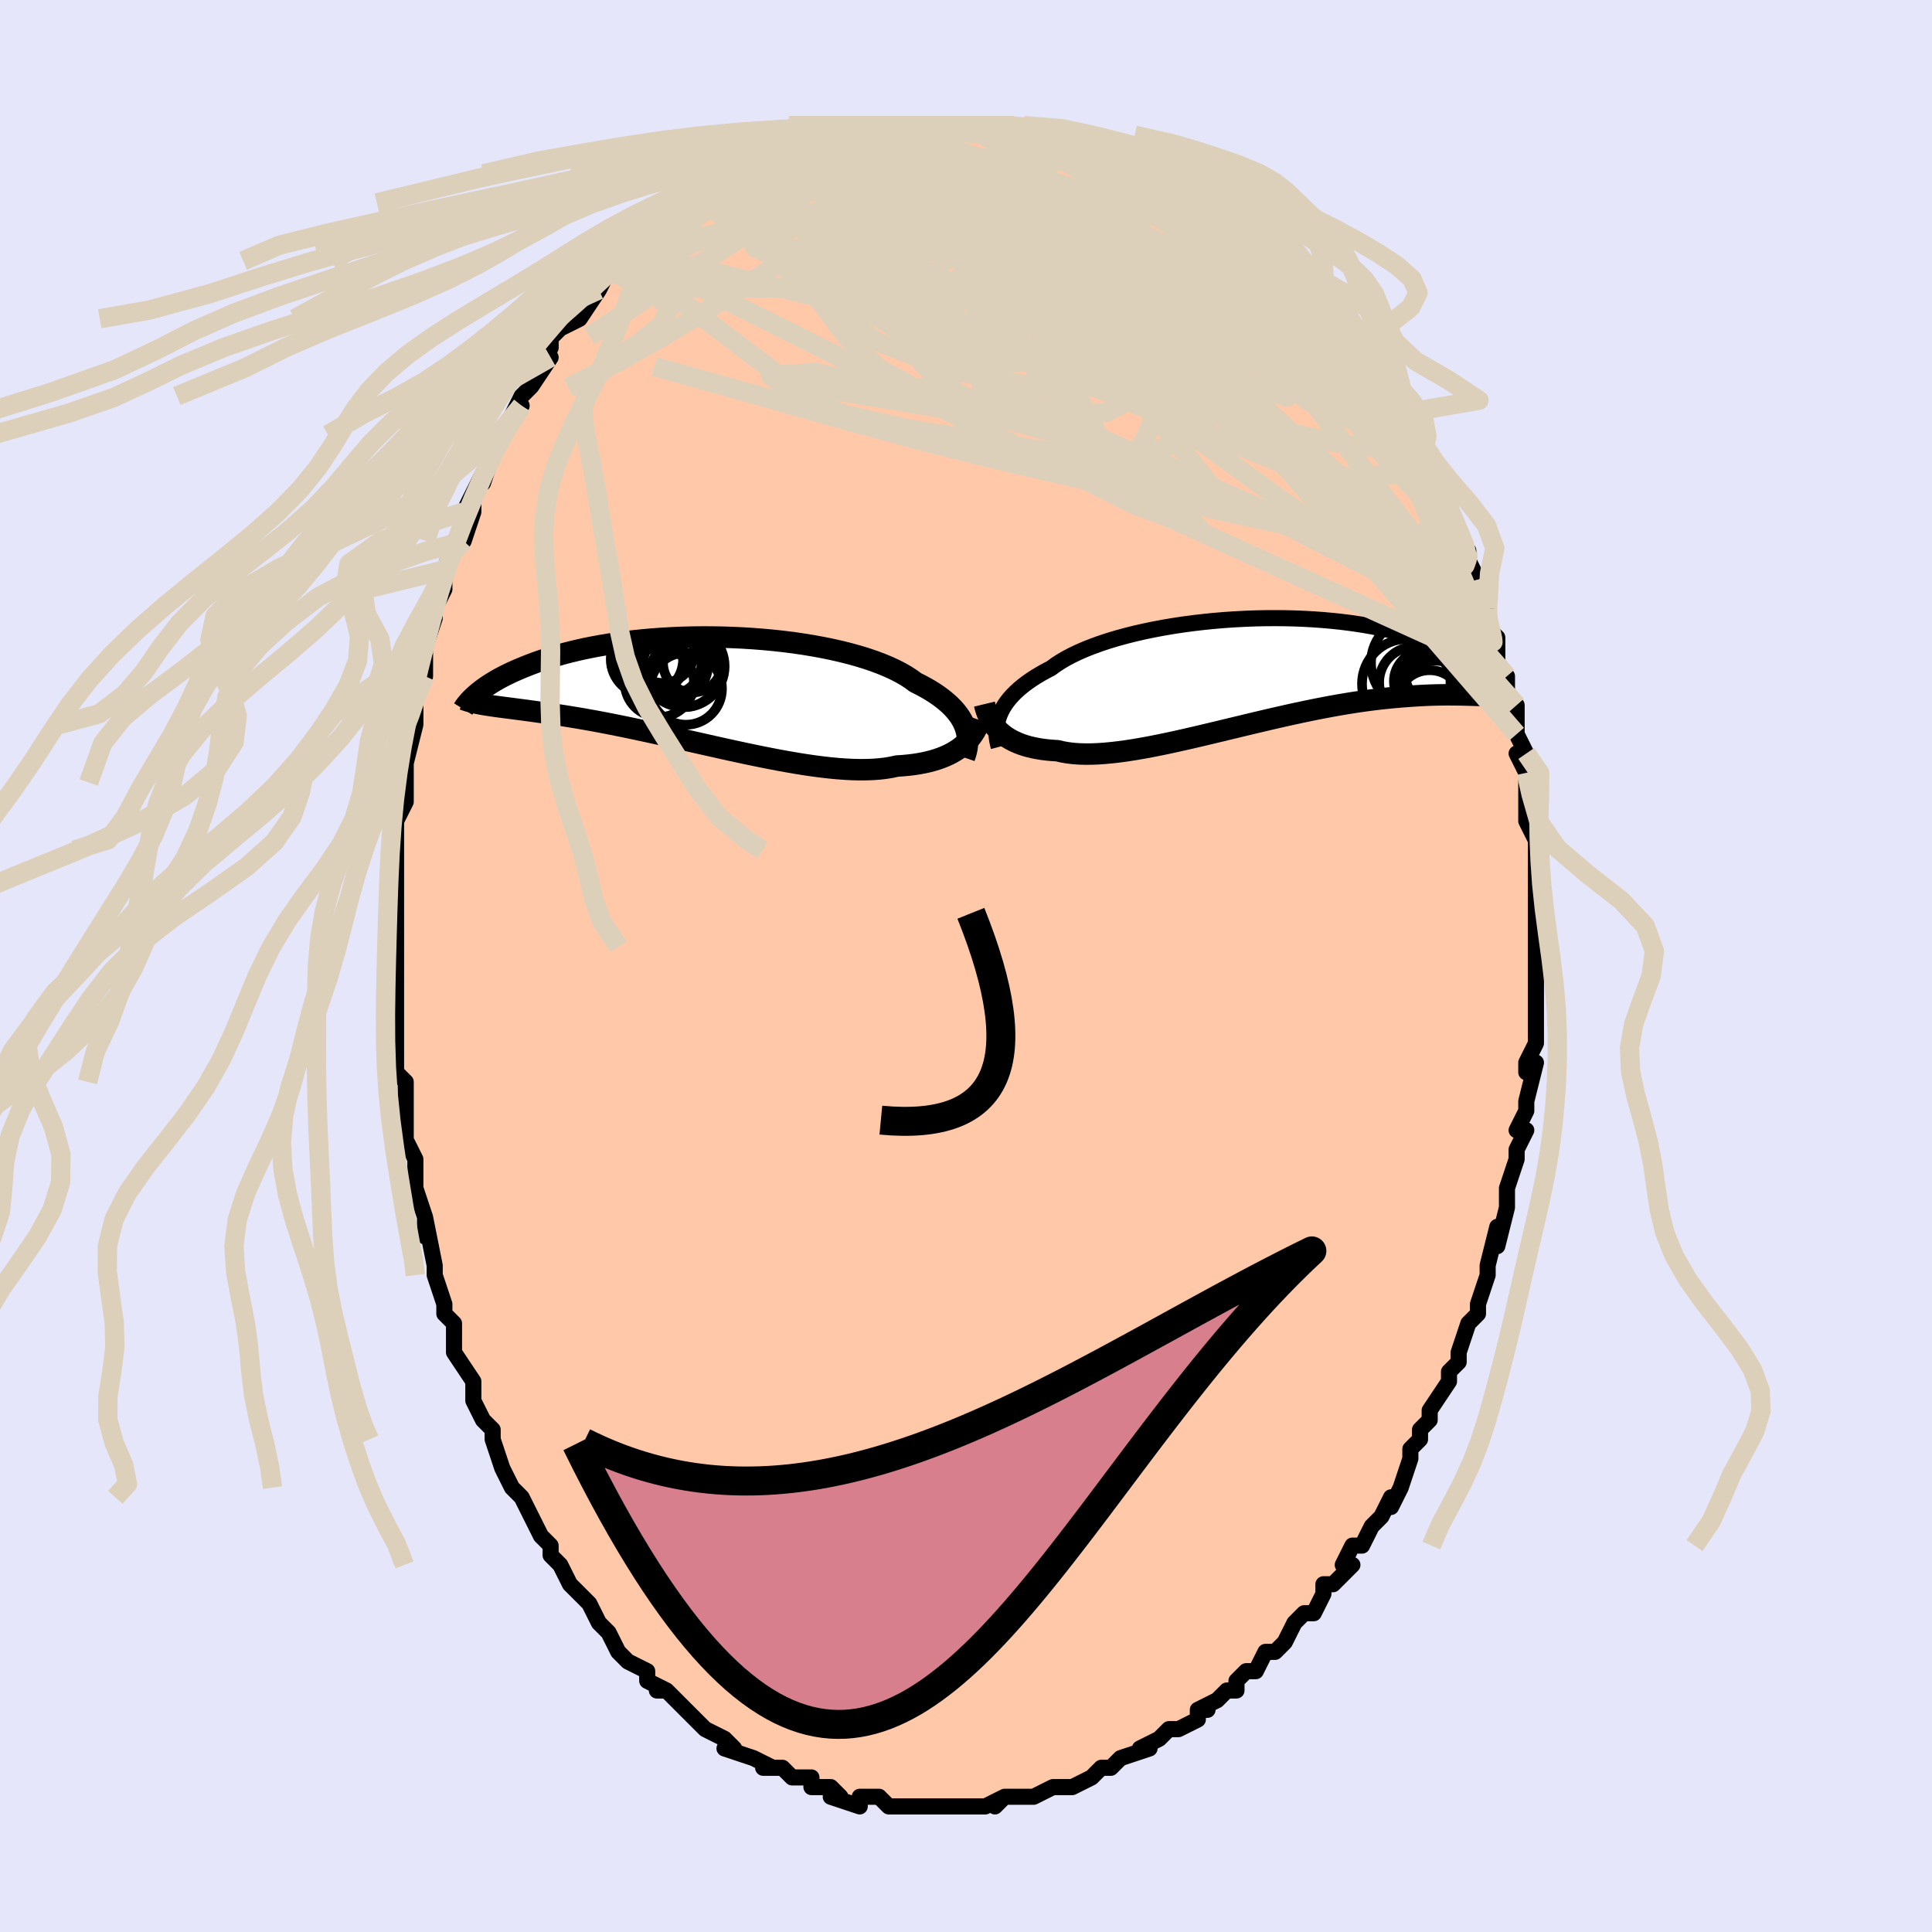 <svg viewBox="-100 -100 200 200" xmlns="http://www.w3.org/2000/svg" width="400" height="400" id="face-svg"><defs><clipPath id="leftEyeClipPath"><polyline points="27.348,3.793,27.214,3.466,27.051,3.141,26.858,2.816,26.635,2.493,26.383,2.173,26.1,1.855,25.787,1.541,25.444,1.23,25.071,0.923,24.667,0.621,24.235,0.323,23.773,0.031,23.282,-0.255,22.763,-0.535,22.217,-0.809,21.754,-1.15,21.241,-1.483,20.676,-1.808,20.063,-2.123,19.401,-2.428,18.694,-2.722,17.943,-3.004,17.15,-3.274,16.318,-3.53,15.449,-3.772,14.547,-4,13.613,-4.213,12.652,-4.41,11.666,-4.592,10.658,-4.758,9.632,-4.908,8.591,-5.041,7.537,-5.157,6.473,-5.257,5.404,-5.34,4.332,-5.407,3.26,-5.457,2.19,-5.491,1.126,-5.509,0.069,-5.511,-0.976,-5.498,-2.009,-5.47,-3.026,-5.427,-4.026,-5.369,-5.007,-5.299,-5.966,-5.215,-6.903,-5.118,-7.816,-5.01,-8.703,-4.89,-9.564,-4.76,-10.397,-4.62,-11.202,-4.471,-11.978,-4.314,-12.725,-4.149,-13.443,-3.977,-14.131,-3.8,-14.79,-3.617,-15.421,-3.43,-16.023,-3.24,-16.597,-3.047,-17.145,-2.852,-17.667,-2.656,-18.165,-2.46,-18.64,-2.265,-19.094,-2.07,-19.526,-1.877,-19.936,-1.684,-20.325,-1.49,-20.693,-1.298,-21.041,-1.106,-21.368,-0.916,-21.677,-0.727,-21.967,-0.541,-22.24,-0.357,-22.495,-0.176,-22.733,0.002,-22.956,0.177,-23.163,0.348,-23.355,0.515,-22.408,1.495,-22.134,1.54,-21.85,1.584,-21.553,1.628,-21.244,1.672,-20.922,1.715,-20.587,1.76,-20.239,1.805,-19.877,1.852,-19.5,1.9,-19.11,1.951,-18.704,2.004,-18.284,2.059,-17.848,2.118,-17.396,2.18,-16.928,2.245,-16.445,2.312,-15.943,2.383,-15.424,2.457,-14.886,2.536,-14.329,2.621,-13.751,2.711,-13.154,2.808,-12.536,2.911,-11.897,3.022,-11.238,3.139,-10.558,3.265,-9.857,3.398,-9.137,3.539,-8.396,3.687,-7.637,3.843,-6.858,4.006,-6.062,4.175,-5.249,4.352,-4.419,4.534,-3.575,4.721,-2.716,4.914,-1.845,5.11,-0.962,5.31,-0.069,5.511,0.832,5.714,1.74,5.918,2.653,6.121,3.569,6.321,4.488,6.519,5.406,6.712,6.322,6.9,7.235,7.081,8.141,7.254,9.04,7.416,9.929,7.568,10.806,7.708,11.669,7.834,12.516,7.945,13.346,8.039,14.156,8.116,14.945,8.174,15.711,8.213,16.452,8.23,17.167,8.225,17.854,8.198,18.512,8.147,19.14,8.073,19.738,7.974,20.303,7.851,20.88,7.813,21.439,7.761,21.981,7.697,22.505,7.618,23.009,7.526,23.495,7.419,23.961,7.299,24.408,7.165,24.835,7.017,25.241,6.856,25.627,6.682,25.992,6.494,26.336,6.294,26.66,6.081,26.963,5.857"></polyline></clipPath><clipPath id="rightEyeClipPath"><polyline points="-26.379,4.429,-26.229,4.09,-26.05,3.751,-25.843,3.414,-25.606,3.079,-25.34,2.746,-25.044,2.416,-24.718,2.089,-24.363,1.766,-23.978,1.446,-23.564,1.131,-23.121,0.82,-22.65,0.515,-22.15,0.215,-21.623,-0.08,-21.069,-0.368,-20.594,-0.717,-20.069,-1.06,-19.494,-1.396,-18.872,-1.724,-18.202,-2.042,-17.488,-2.352,-16.731,-2.65,-15.933,-2.937,-15.098,-3.212,-14.226,-3.474,-13.322,-3.722,-12.388,-3.956,-11.427,-4.176,-10.443,-4.38,-9.437,-4.569,-8.414,-4.742,-7.376,-4.898,-6.327,-5.038,-5.269,-5.161,-4.206,-5.268,-3.14,-5.358,-2.075,-5.43,-1.013,-5.486,0.042,-5.526,1.089,-5.549,2.125,-5.555,3.148,-5.546,4.155,-5.522,5.144,-5.482,6.113,-5.427,7.061,-5.359,7.986,-5.276,8.887,-5.181,9.761,-5.074,10.609,-4.954,11.429,-4.824,12.221,-4.684,12.984,-4.534,13.717,-4.375,14.421,-4.209,15.095,-4.036,15.74,-3.857,16.356,-3.672,16.943,-3.483,17.502,-3.291,18.035,-3.096,18.542,-2.9,19.024,-2.703,19.483,-2.506,19.92,-2.31,20.336,-2.114,20.73,-1.918,21.102,-1.722,21.453,-1.525,21.783,-1.33,22.093,-1.135,22.384,-0.943,22.655,-0.752,22.909,-0.563,23.145,-0.377,23.364,-0.194,23.566,-0.014,23.753,0.162,23.925,0.335,22.286,2.418,21.97,2.409,21.643,2.401,21.304,2.394,20.952,2.388,20.588,2.385,20.21,2.383,19.819,2.383,19.415,2.387,18.997,2.394,18.564,2.404,18.118,2.419,17.657,2.438,17.181,2.462,16.69,2.491,16.184,2.524,15.662,2.561,15.123,2.603,14.567,2.651,13.993,2.705,13.401,2.766,12.79,2.834,12.161,2.911,11.513,2.996,10.846,3.09,10.161,3.194,9.457,3.307,8.735,3.429,7.996,3.561,7.239,3.703,6.466,3.853,5.677,4.013,4.872,4.181,4.054,4.357,3.223,4.541,2.38,4.732,1.525,4.929,0.662,5.131,-0.211,5.338,-1.089,5.549,-1.974,5.762,-2.862,5.976,-3.752,6.19,-4.643,6.404,-5.533,6.615,-6.42,6.822,-7.302,7.024,-8.178,7.22,-9.046,7.407,-9.904,7.585,-10.75,7.752,-11.582,7.906,-12.398,8.046,-13.197,8.171,-13.978,8.279,-14.737,8.368,-15.475,8.438,-16.188,8.488,-16.876,8.515,-17.538,8.519,-18.172,8.5,-18.778,8.455,-19.353,8.386,-19.898,8.291,-20.413,8.17,-20.943,8.138,-21.455,8.092,-21.95,8.031,-22.427,7.956,-22.885,7.867,-23.325,7.763,-23.745,7.644,-24.146,7.511,-24.527,7.363,-24.889,7.201,-25.231,7.024,-25.552,6.834,-25.854,6.63,-26.136,6.413,-26.397,6.183"></polyline></clipPath><filter id="fuzzy"><feTurbulence id="turbulence" baseFrequency="0.05" numOctaves="3" type="noise" result="noise"></feTurbulence><feDisplacementMap in="SourceGraphic" in2="noise" scale="2"></feDisplacementMap></filter><linearGradient id="rainbowGradient" x1="0%" y1="0%" x2="100%" y2="0%"><stop offset="0%" style="stop-color: rgb(80, 68, 68);  stop-opacity: 1"></stop><stop offset="50%" style="stop-color: rgb(220, 208, 186);  stop-opacity: 1"></stop><stop offset="100%" style="stop-color: rgb(255, 192, 203);  stop-opacity: 1"></stop></linearGradient></defs><title>That&#39;s an ugly face</title><desc>CREATED BY XUAN TANG, MORE INFO AT TXSTC55.GITHUB.IO</desc><rect x="-100" y="-100" width="100%" height="100%" opacity="1" fill="rgb(230, 230, 250)"></rect><polyline id="faceContour" points="59,0,59,3,59,4,59,3,59,4,59,8,59,8,58,10,58,11,59,10,58,14,58,15,57,17,57,17,58,17,57,19,57,20,56,23,56,23,56,25,56,25,56,25,55,29,55,27,54,31,54,32,54,32,53,35,53,36,52,37,51,40,51,40,51,40,51,41,50,42,50,43,50,43,48,46,48,47,47,48,47,49,46,50,46,51,46,51,45,54,44,56,44,55,43,57,42,58,41,60,41,60,40,60,39,62,40,62,38,64,37,64,37,65,36,67,35,67,34,68,34,68,33,70,32,71,32,71,31,71,30,73,29,73,28,74,28,75,27,75,26,76,24,77,25,77,24,77,24,78,22,79,21,79,20,80,20,80,18,81,19,81,16,82,15,83,14,83,14,83,13,84,13,84,11,85,10,85,10,85,9,85,7,86,7,86,6,86,5,86,4,86,3,87,4,86,2,87,1,87,-1,87,-1,87,-1,87,-2,87,-3,87,-3,87,-6,87,-6,87,-7,87,-8,87,-9,86,-11,86,-11,86,-11,87,-14,86,-13,86,-14,85,-15,85,-16,85,-16,84,-18,84,-19,83,-19,83,-21,83,-20,83,-22,82,-22,82,-25,81,-24,81,-25,80,-27,79,-27,79,-27,79,-29,77,-30,76,-30,76,-31,75,-32,75,-31,75,-33,74,-33,73,-35,72,-36,71,-37,69,-37,69,-38,68,-38,68,-38,68,-39,66,-41,64,-41,64,-41,64,-42,62,-43,61,-43,60,-44,59,-45,57,-45,57,-46,55,-47,54,-47,54,-47,54,-48,52,-49,49,-49,49,-49,48,-50,47,-50,47,-51,45,-51,43,-53,40,-53,39,-53,39,-53,39,-53,37,-54,36,-54,35,-55,32,-55,31,-55,31,-56,26,-56,28,-56,26,-56,26,-57,23,-57,20,-57,20,-58,18,-58,17,-58,15,-58,13,-58,13,-58,12,-59,11,-59,9,-59,6,-59,5,-59,5,-59,3,-59,0,-59,-2,-59,0,-59,-5,-59,-5,-59,-7,-59,-7,-59,-9,-59,-12,-59,-11,-59,-12,-59,-15,-59,-15,-58,-17,-58,-19,-58,-19,-58,-21,-57,-25,-57,-25,-57,-25,-57,-28,-57,-29,-56,-31,-56,-30,-56,-32,-56,-33,-55,-36,-55,-37,-55,-37,-54,-39,-54,-41,-54,-41,-53,-44,-53,-44,-52,-44,-51,-47,-51,-49,-52,-47,-50,-51,-50,-50,-49,-53,-49,-54,-48,-55,-47,-57,-46,-58,-47,-57,-46,-59,-46,-59,-45,-60,-43,-63,-44,-62,-43,-64,-43,-65,-42,-66,-40,-67,-40,-68,-40,-67,-38,-70,-38,-70,-37,-72,-37,-72,-35,-73,-35,-74,-34,-75,-34,-74,-32,-76,-33,-76,-31,-77,-31,-78,-29,-79,-28,-79,-28,-79,-26,-80,-26,-81,-26,-81,-24,-82,-22,-83,-23,-82,-21,-83,-21,-84,-20,-83,-19,-84,-18,-84,-17,-85,-17,-85,-15,-86,-13,-86,-14,-86,-12,-86,-11,-87,-10,-86,-10,-87,-9,-87,-8,-87,-6,-87,-7,-87,-5,-87,-4,-87,-3,-87,-2,-87,0,-87,0,-87,0,-87,3,-87,2,-87,3,-87,5,-87,6,-87,5,-86,7,-86,9,-86,9,-85,12,-85,11,-85,13,-84,15,-84,14,-84,16,-83,16,-83,16,-83,17,-82,19,-82,20,-81,21,-80,21,-80,23,-79,23,-79,25,-78,25,-78,27,-77,27,-76,27,-76,27,-76,29,-74,31,-74,30,-74,31,-73,33,-71,34,-70,34,-70,35,-69,36,-69,36,-69,37,-67,37,-67,39,-65,39,-64,40,-63,41,-62,42,-61,42,-60,44,-58,43,-59,44,-57,44,-57,46,-55,46,-55,47,-54,46,-53,48,-51,48,-51,49,-48,50,-48,50,-47,50,-46,51,-44,52,-43,52,-43,52,-42,53,-40,54,-37,54,-37,54,-36,54,-36,54,-35,55,-34,55,-31,56,-30,56,-29,56,-28,57,-27,57,-24,57,-24,58,-22,57,-22,58,-20,58,-20,58,-18,58,-19,58,-15,59,-13,59,-12,59,-13,59,-12,59,-9,59,-9,59,-6,59,-4,59,-3,59,-4,59,-2,59,0,59,3" fill="#ffc9a9" stroke="black" stroke-width="1.667" stroke-linejoin="round" filter="url(#fuzzy)"></polyline><g transform="translate(29.874 -30.457)"><polyline id="rightCountour" points="-26.379,4.429,-26.229,4.09,-26.05,3.751,-25.843,3.414,-25.606,3.079,-25.34,2.746,-25.044,2.416,-24.718,2.089,-24.363,1.766,-23.978,1.446,-23.564,1.131,-23.121,0.82,-22.65,0.515,-22.15,0.215,-21.623,-0.08,-21.069,-0.368,-20.594,-0.717,-20.069,-1.06,-19.494,-1.396,-18.872,-1.724,-18.202,-2.042,-17.488,-2.352,-16.731,-2.65,-15.933,-2.937,-15.098,-3.212,-14.226,-3.474,-13.322,-3.722,-12.388,-3.956,-11.427,-4.176,-10.443,-4.38,-9.437,-4.569,-8.414,-4.742,-7.376,-4.898,-6.327,-5.038,-5.269,-5.161,-4.206,-5.268,-3.14,-5.358,-2.075,-5.43,-1.013,-5.486,0.042,-5.526,1.089,-5.549,2.125,-5.555,3.148,-5.546,4.155,-5.522,5.144,-5.482,6.113,-5.427,7.061,-5.359,7.986,-5.276,8.887,-5.181,9.761,-5.074,10.609,-4.954,11.429,-4.824,12.221,-4.684,12.984,-4.534,13.717,-4.375,14.421,-4.209,15.095,-4.036,15.74,-3.857,16.356,-3.672,16.943,-3.483,17.502,-3.291,18.035,-3.096,18.542,-2.9,19.024,-2.703,19.483,-2.506,19.92,-2.31,20.336,-2.114,20.73,-1.918,21.102,-1.722,21.453,-1.525,21.783,-1.33,22.093,-1.135,22.384,-0.943,22.655,-0.752,22.909,-0.563,23.145,-0.377,23.364,-0.194,23.566,-0.014,23.753,0.162,23.925,0.335,22.286,2.418,21.97,2.409,21.643,2.401,21.304,2.394,20.952,2.388,20.588,2.385,20.21,2.383,19.819,2.383,19.415,2.387,18.997,2.394,18.564,2.404,18.118,2.419,17.657,2.438,17.181,2.462,16.69,2.491,16.184,2.524,15.662,2.561,15.123,2.603,14.567,2.651,13.993,2.705,13.401,2.766,12.79,2.834,12.161,2.911,11.513,2.996,10.846,3.09,10.161,3.194,9.457,3.307,8.735,3.429,7.996,3.561,7.239,3.703,6.466,3.853,5.677,4.013,4.872,4.181,4.054,4.357,3.223,4.541,2.38,4.732,1.525,4.929,0.662,5.131,-0.211,5.338,-1.089,5.549,-1.974,5.762,-2.862,5.976,-3.752,6.19,-4.643,6.404,-5.533,6.615,-6.42,6.822,-7.302,7.024,-8.178,7.22,-9.046,7.407,-9.904,7.585,-10.75,7.752,-11.582,7.906,-12.398,8.046,-13.197,8.171,-13.978,8.279,-14.737,8.368,-15.475,8.438,-16.188,8.488,-16.876,8.515,-17.538,8.519,-18.172,8.5,-18.778,8.455,-19.353,8.386,-19.898,8.291,-20.413,8.17,-20.943,8.138,-21.455,8.092,-21.95,8.031,-22.427,7.956,-22.885,7.867,-23.325,7.763,-23.745,7.644,-24.146,7.511,-24.527,7.363,-24.889,7.201,-25.231,7.024,-25.552,6.834,-25.854,6.63,-26.136,6.413,-26.397,6.183" fill="white" stroke="white" stroke-width="0" stroke-linejoin="round" filter="url(#fuzzy)"></polyline></g><g transform="translate(-27.447 -28.55)"><polyline id="leftCountour" points="27.348,3.793,27.214,3.466,27.051,3.141,26.858,2.816,26.635,2.493,26.383,2.173,26.1,1.855,25.787,1.541,25.444,1.23,25.071,0.923,24.667,0.621,24.235,0.323,23.773,0.031,23.282,-0.255,22.763,-0.535,22.217,-0.809,21.754,-1.15,21.241,-1.483,20.676,-1.808,20.063,-2.123,19.401,-2.428,18.694,-2.722,17.943,-3.004,17.15,-3.274,16.318,-3.53,15.449,-3.772,14.547,-4,13.613,-4.213,12.652,-4.41,11.666,-4.592,10.658,-4.758,9.632,-4.908,8.591,-5.041,7.537,-5.157,6.473,-5.257,5.404,-5.34,4.332,-5.407,3.26,-5.457,2.19,-5.491,1.126,-5.509,0.069,-5.511,-0.976,-5.498,-2.009,-5.47,-3.026,-5.427,-4.026,-5.369,-5.007,-5.299,-5.966,-5.215,-6.903,-5.118,-7.816,-5.01,-8.703,-4.89,-9.564,-4.76,-10.397,-4.62,-11.202,-4.471,-11.978,-4.314,-12.725,-4.149,-13.443,-3.977,-14.131,-3.8,-14.79,-3.617,-15.421,-3.43,-16.023,-3.24,-16.597,-3.047,-17.145,-2.852,-17.667,-2.656,-18.165,-2.46,-18.64,-2.265,-19.094,-2.07,-19.526,-1.877,-19.936,-1.684,-20.325,-1.49,-20.693,-1.298,-21.041,-1.106,-21.368,-0.916,-21.677,-0.727,-21.967,-0.541,-22.24,-0.357,-22.495,-0.176,-22.733,0.002,-22.956,0.177,-23.163,0.348,-23.355,0.515,-22.408,1.495,-22.134,1.54,-21.85,1.584,-21.553,1.628,-21.244,1.672,-20.922,1.715,-20.587,1.76,-20.239,1.805,-19.877,1.852,-19.5,1.9,-19.11,1.951,-18.704,2.004,-18.284,2.059,-17.848,2.118,-17.396,2.18,-16.928,2.245,-16.445,2.312,-15.943,2.383,-15.424,2.457,-14.886,2.536,-14.329,2.621,-13.751,2.711,-13.154,2.808,-12.536,2.911,-11.897,3.022,-11.238,3.139,-10.558,3.265,-9.857,3.398,-9.137,3.539,-8.396,3.687,-7.637,3.843,-6.858,4.006,-6.062,4.175,-5.249,4.352,-4.419,4.534,-3.575,4.721,-2.716,4.914,-1.845,5.11,-0.962,5.31,-0.069,5.511,0.832,5.714,1.74,5.918,2.653,6.121,3.569,6.321,4.488,6.519,5.406,6.712,6.322,6.9,7.235,7.081,8.141,7.254,9.04,7.416,9.929,7.568,10.806,7.708,11.669,7.834,12.516,7.945,13.346,8.039,14.156,8.116,14.945,8.174,15.711,8.213,16.452,8.23,17.167,8.225,17.854,8.198,18.512,8.147,19.14,8.073,19.738,7.974,20.303,7.851,20.88,7.813,21.439,7.761,21.981,7.697,22.505,7.618,23.009,7.526,23.495,7.419,23.961,7.299,24.408,7.165,24.835,7.017,25.241,6.856,25.627,6.682,25.992,6.494,26.336,6.294,26.66,6.081,26.963,5.857" fill="white" stroke="white" stroke-width="0" stroke-linejoin="round" filter="url(#fuzzy)"></polyline></g><g transform="translate(29.874 -30.457)"><polyline id="rightUpper" points="-26.484,7.779,-26.571,7.455,-26.64,7.127,-26.689,6.796,-26.718,6.462,-26.724,6.126,-26.706,5.788,-26.664,5.449,-26.596,5.109,-26.501,4.769,-26.379,4.429,-26.229,4.09,-26.05,3.751,-25.843,3.414,-25.606,3.079,-25.34,2.746,-25.044,2.416,-24.718,2.089,-24.363,1.766,-23.978,1.446,-23.564,1.131,-23.121,0.82,-22.65,0.515,-22.15,0.215,-21.623,-0.08,-21.069,-0.368,-20.594,-0.717,-20.069,-1.06,-19.494,-1.396,-18.872,-1.724,-18.202,-2.042,-17.488,-2.352,-16.731,-2.65,-15.933,-2.937,-15.098,-3.212,-14.226,-3.474,-13.322,-3.722,-12.388,-3.956,-11.427,-4.176,-10.443,-4.38,-9.437,-4.569,-8.414,-4.742,-7.376,-4.898,-6.327,-5.038,-5.269,-5.161,-4.206,-5.268,-3.14,-5.358,-2.075,-5.43,-1.013,-5.486,0.042,-5.526,1.089,-5.549,2.125,-5.555,3.148,-5.546,4.155,-5.522,5.144,-5.482,6.113,-5.427,7.061,-5.359,7.986,-5.276,8.887,-5.181,9.761,-5.074,10.609,-4.954,11.429,-4.824,12.221,-4.684,12.984,-4.534,13.717,-4.375,14.421,-4.209,15.095,-4.036,15.74,-3.857,16.356,-3.672,16.943,-3.483,17.502,-3.291,18.035,-3.096,18.542,-2.9,19.024,-2.703,19.483,-2.506,19.92,-2.31,20.336,-2.114,20.73,-1.918,21.102,-1.722,21.453,-1.525,21.783,-1.33,22.093,-1.135,22.384,-0.943,22.655,-0.752,22.909,-0.563,23.145,-0.377,23.364,-0.194,23.566,-0.014,23.753,0.162,23.925,0.335,24.083,0.503,24.226,0.667,24.357,0.827,24.475,0.982,24.58,1.132,24.675,1.278,24.758,1.418,24.83,1.554,24.893,1.685,24.945,1.811" fill="none" stroke="black" stroke-width="1.667" stroke-linejoin="round" filter="url(#fuzzy)"></polyline><polyline id="rightLower" points="-27.961,3.345,-27.885,3.659,-27.792,3.97,-27.683,4.275,-27.555,4.574,-27.41,4.866,-27.246,5.15,-27.063,5.424,-26.861,5.688,-26.639,5.941,-26.397,6.183,-26.136,6.413,-25.854,6.63,-25.552,6.834,-25.231,7.024,-24.889,7.201,-24.527,7.363,-24.146,7.511,-23.745,7.644,-23.325,7.763,-22.885,7.867,-22.427,7.956,-21.95,8.031,-21.455,8.092,-20.943,8.138,-20.413,8.17,-19.898,8.291,-19.353,8.386,-18.778,8.455,-18.172,8.5,-17.538,8.519,-16.876,8.515,-16.188,8.488,-15.475,8.438,-14.737,8.368,-13.978,8.279,-13.197,8.171,-12.398,8.046,-11.582,7.906,-10.75,7.752,-9.904,7.585,-9.046,7.407,-8.178,7.22,-7.302,7.024,-6.42,6.822,-5.533,6.615,-4.643,6.404,-3.752,6.19,-2.862,5.976,-1.974,5.762,-1.089,5.549,-0.211,5.338,0.662,5.131,1.525,4.929,2.38,4.732,3.223,4.541,4.054,4.357,4.872,4.181,5.677,4.013,6.466,3.853,7.239,3.703,7.996,3.561,8.735,3.429,9.457,3.307,10.161,3.194,10.846,3.09,11.513,2.996,12.161,2.911,12.79,2.834,13.401,2.766,13.993,2.705,14.567,2.651,15.123,2.603,15.662,2.561,16.184,2.524,16.69,2.491,17.181,2.462,17.657,2.438,18.118,2.419,18.564,2.404,18.997,2.394,19.415,2.387,19.819,2.383,20.21,2.383,20.588,2.385,20.952,2.388,21.304,2.394,21.643,2.401,21.97,2.409,22.286,2.418,22.589,2.427,22.882,2.437,23.164,2.446,23.435,2.454,23.696,2.462,23.947,2.469,24.188,2.475,24.42,2.48,24.643,2.484,24.857,2.487" fill="none" stroke="black" stroke-width="2.222" stroke-linejoin="round" filter="url(#fuzzy)"></polyline><!--[--><circle r="3.62" cx="18.882" cy="2.084" stroke="black" fill="none" stroke-width="1" filter="url(#fuzzy)" clip-path="url(#rightEyeClipPath)"></circle><circle r="4.277" cx="18.679" cy="3.127" stroke="black" fill="none" stroke-width="1" filter="url(#fuzzy)" clip-path="url(#rightEyeClipPath)"></circle><circle r="3.694" cx="16.589" cy="1.096" stroke="black" fill="none" stroke-width="1" filter="url(#fuzzy)" clip-path="url(#rightEyeClipPath)"></circle><circle r="3.256" cx="18.049" cy="0.632" stroke="black" fill="none" stroke-width="1" filter="url(#fuzzy)" clip-path="url(#rightEyeClipPath)"></circle><circle r="4.816" cx="16.869" cy="-0.914" stroke="black" fill="none" stroke-width="1" filter="url(#fuzzy)" clip-path="url(#rightEyeClipPath)"></circle><circle r="4.645" cx="15.765" cy="1.245" stroke="black" fill="none" stroke-width="1" filter="url(#fuzzy)" clip-path="url(#rightEyeClipPath)"></circle><circle r="3.125" cx="17.548" cy="0.981" stroke="black" fill="none" stroke-width="1" filter="url(#fuzzy)" clip-path="url(#rightEyeClipPath)"></circle><circle r="3.417" cx="18.125" cy="3.252" stroke="black" fill="none" stroke-width="1" filter="url(#fuzzy)" clip-path="url(#rightEyeClipPath)"></circle><circle r="4.274" cx="19.815" cy="-0.096" stroke="black" fill="none" stroke-width="1" filter="url(#fuzzy)" clip-path="url(#rightEyeClipPath)"></circle><circle r="3.855" cx="18.521" cy="1.73" stroke="black" fill="none" stroke-width="1" filter="url(#fuzzy)" clip-path="url(#rightEyeClipPath)"></circle><!--]--></g><g transform="translate(-27.447 -28.55)"><polyline id="leftUpper" points="27.28,6.971,27.385,6.67,27.471,6.363,27.539,6.052,27.585,5.736,27.609,5.417,27.608,5.095,27.583,4.771,27.532,4.446,27.454,4.12,27.348,3.793,27.214,3.466,27.051,3.141,26.858,2.816,26.635,2.493,26.383,2.173,26.1,1.855,25.787,1.541,25.444,1.23,25.071,0.923,24.667,0.621,24.235,0.323,23.773,0.031,23.282,-0.255,22.763,-0.535,22.217,-0.809,21.754,-1.15,21.241,-1.483,20.676,-1.808,20.063,-2.123,19.401,-2.428,18.694,-2.722,17.943,-3.004,17.15,-3.274,16.318,-3.53,15.449,-3.772,14.547,-4,13.613,-4.213,12.652,-4.41,11.666,-4.592,10.658,-4.758,9.632,-4.908,8.591,-5.041,7.537,-5.157,6.473,-5.257,5.404,-5.34,4.332,-5.407,3.26,-5.457,2.19,-5.491,1.126,-5.509,0.069,-5.511,-0.976,-5.498,-2.009,-5.47,-3.026,-5.427,-4.026,-5.369,-5.007,-5.299,-5.966,-5.215,-6.903,-5.118,-7.816,-5.01,-8.703,-4.89,-9.564,-4.76,-10.397,-4.62,-11.202,-4.471,-11.978,-4.314,-12.725,-4.149,-13.443,-3.977,-14.131,-3.8,-14.79,-3.617,-15.421,-3.43,-16.023,-3.24,-16.597,-3.047,-17.145,-2.852,-17.667,-2.656,-18.165,-2.46,-18.64,-2.265,-19.094,-2.07,-19.526,-1.877,-19.936,-1.684,-20.325,-1.49,-20.693,-1.298,-21.041,-1.106,-21.368,-0.916,-21.677,-0.727,-21.967,-0.541,-22.24,-0.357,-22.495,-0.176,-22.733,0.002,-22.956,0.177,-23.163,0.348,-23.355,0.515,-23.534,0.679,-23.699,0.838,-23.851,0.993,-23.991,1.143,-24.119,1.289,-24.236,1.431,-24.342,1.567,-24.438,1.699,-24.524,1.827,-24.601,1.95" fill="none" stroke="black" stroke-width="2.222" stroke-linejoin="round" filter="url(#fuzzy)"></polyline><polyline id="leftLower" points="28.887,3.107,28.779,3.41,28.654,3.71,28.511,4.005,28.35,4.294,28.168,4.577,27.968,4.851,27.747,5.117,27.506,5.374,27.245,5.621,26.963,5.857,26.66,6.081,26.336,6.294,25.992,6.494,25.627,6.682,25.241,6.856,24.835,7.017,24.408,7.165,23.961,7.299,23.495,7.419,23.009,7.526,22.505,7.618,21.981,7.697,21.439,7.761,20.88,7.813,20.303,7.851,19.738,7.974,19.14,8.073,18.512,8.147,17.854,8.198,17.167,8.225,16.452,8.23,15.711,8.213,14.945,8.174,14.156,8.116,13.346,8.039,12.516,7.945,11.669,7.834,10.806,7.708,9.929,7.568,9.04,7.416,8.141,7.254,7.235,7.081,6.322,6.9,5.406,6.712,4.488,6.519,3.569,6.321,2.653,6.121,1.74,5.918,0.832,5.714,-0.069,5.511,-0.962,5.31,-1.845,5.11,-2.716,4.914,-3.575,4.721,-4.419,4.534,-5.249,4.352,-6.062,4.175,-6.858,4.006,-7.637,3.843,-8.396,3.687,-9.137,3.539,-9.857,3.398,-10.558,3.265,-11.238,3.139,-11.897,3.022,-12.536,2.911,-13.154,2.808,-13.751,2.711,-14.329,2.621,-14.886,2.536,-15.424,2.457,-15.943,2.383,-16.445,2.312,-16.928,2.245,-17.396,2.18,-17.848,2.118,-18.284,2.059,-18.704,2.004,-19.11,1.951,-19.5,1.9,-19.877,1.852,-20.239,1.805,-20.587,1.76,-20.922,1.715,-21.244,1.672,-21.553,1.628,-21.85,1.584,-22.134,1.54,-22.408,1.495,-22.67,1.449,-22.921,1.402,-23.162,1.353,-23.392,1.302,-23.613,1.25,-23.825,1.195,-24.028,1.139,-24.221,1.08,-24.407,1.018,-24.584,0.955" fill="none" stroke="black" stroke-width="2.222" stroke-linejoin="round" filter="url(#fuzzy)"></polyline><!--[--><circle r="3.728" cx="-1.543" cy="-0.155" stroke="black" fill="none" stroke-width="1" filter="url(#fuzzy)" clip-path="url(#leftEyeClipPath)"></circle><circle r="3.747" cx="-5.581" cy="-3.223" stroke="black" fill="none" stroke-width="1" filter="url(#fuzzy)" clip-path="url(#leftEyeClipPath)"></circle><circle r="3.052" cx="-0.863" cy="-2.82" stroke="black" fill="none" stroke-width="1" filter="url(#fuzzy)" clip-path="url(#leftEyeClipPath)"></circle><circle r="3.139" cx="-3.078" cy="-2.744" stroke="black" fill="none" stroke-width="1" filter="url(#fuzzy)" clip-path="url(#leftEyeClipPath)"></circle><circle r="4.234" cx="-1.774" cy="-2.477" stroke="black" fill="none" stroke-width="1" filter="url(#fuzzy)" clip-path="url(#leftEyeClipPath)"></circle><circle r="3.548" cx="-1.673" cy="-1.814" stroke="black" fill="none" stroke-width="1" filter="url(#fuzzy)" clip-path="url(#leftEyeClipPath)"></circle><circle r="3.276" cx="-3.945" cy="-4.025" stroke="black" fill="none" stroke-width="1" filter="url(#fuzzy)" clip-path="url(#leftEyeClipPath)"></circle><circle r="3.575" cx="-5.247" cy="-3.148" stroke="black" fill="none" stroke-width="1" filter="url(#fuzzy)" clip-path="url(#leftEyeClipPath)"></circle><circle r="3.586" cx="-4.298" cy="-0.802" stroke="black" fill="none" stroke-width="1" filter="url(#fuzzy)" clip-path="url(#leftEyeClipPath)"></circle><circle r="3.743" cx="-2.99" cy="-2.675" stroke="black" fill="none" stroke-width="1" filter="url(#fuzzy)" clip-path="url(#leftEyeClipPath)"></circle><!--]--></g><g id="hairs"><!--[--><polyline points="31,-73,32.478,-71.521,33.352,-70.668,33.905,-70.186,34.26,-69.915,34.432,-69.758,34.411,-69.665,34.186,-69.633,33.742,-69.708,33.039,-69.963,32.023,-70.474,30.644,-71.299,28.882,-72.465,26.746,-73.982,24.251,-75.86,21.366,-78.15,18.092,-80.923" fill="none" stroke="rgb(220, 208, 186)" stroke-width="2" stroke-linejoin="round" filter="url(#fuzzy)"></polyline><polyline points="27,-76,27.209,-75.807,27.993,-75.173,29.106,-74.316,30.279,-73.368,31.429,-72.335,32.562,-71.223,33.672,-70.094,34.715,-69.041,35.638,-68.138,36.405,-67.419,36.998,-66.876,37.414,-66.493,37.657,-66.265,37.725,-66.216,37.615,-66.386,37.324,-66.806,36.845,-67.467,36.144,-68.259" fill="none" stroke="rgb(220, 208, 186)" stroke-width="2" stroke-linejoin="round" filter="url(#fuzzy)"></polyline><polyline points="-33,-76,-31.525,-76.956,-30.252,-77.811,-28.93,-78.509,-27.587,-79.116,-26.24,-79.717,-24.877,-80.352,-23.478,-81.013,-22.038,-81.668,-20.57,-82.287,-19.107,-82.854,-17.683,-83.365,-16.324,-83.825,-15.045,-84.247,-13.86,-84.643,-12.784,-85.022,-11.832,-85.388,-11.016,-85.74,-10.343,-86.065,-9.824,-86.344,-9.493,-86.561,-9.399,-86.701,-9.558,-86.742,-9.854,-86.604" fill="none" stroke="rgb(220, 208, 186)" stroke-width="2" stroke-linejoin="round" filter="url(#fuzzy)"></polyline><polyline points="54,-37,53.999,-36.753,54.013,-36.324,54.085,-35.798,54.226,-35.155,54.391,-34.464,54.518,-33.876,54.55,-33.548,54.449,-33.578,54.186,-34.015,53.74,-34.894,53.093,-36.26,52.242,-38.175,51.2,-40.678,49.982,-43.765,48.55,-47.405,46.726,-51.662" fill="none" stroke="rgb(220, 208, 186)" stroke-width="2" stroke-linejoin="round" filter="url(#fuzzy)"></polyline><polyline points="50,-48,49.884,-47.065,49.615,-46.166,49.071,-45.46,48.1,-45,46.644,-44.718,44.695,-44.555,42.241,-44.531,39.251,-44.724,35.693,-45.203,31.553,-45.979,26.839,-47.003,21.57,-48.201,15.751,-49.523,9.371,-50.969,2.399,-52.601,-5.197,-54.509,-13.448,-56.754,-22.419,-59.307,-32.266,-62.054" fill="none" stroke="rgb(220, 208, 186)" stroke-width="2" stroke-linejoin="round" filter="url(#fuzzy)"></polyline><polyline points="-26,-80,-25.733,-80.687,-24.777,-81.189,-23.384,-81.612,-21.823,-81.939,-20.195,-82.181,-18.497,-82.365,-16.701,-82.514,-14.792,-82.646,-12.771,-82.776,-10.656,-82.911,-8.473,-83.047,-6.255,-83.173,-4.034,-83.272,-1.842,-83.337,0.29,-83.373,2.335,-83.394,4.269,-83.422,6.064,-83.469,7.709,-83.534,9.231,-83.601,10.699,-83.64,12.157,-83.637,13.454,-83.658" fill="none" stroke="rgb(220, 208, 186)" stroke-width="2" stroke-linejoin="round" filter="url(#fuzzy)"></polyline><polyline points="17,-82,18.651,-81.585,20.032,-80.697,21.351,-79.639,22.732,-78.507,24.219,-77.316,25.793,-76.063,27.405,-74.749,28.993,-73.387,30.509,-72.003,31.934,-70.629,33.291,-69.295,34.61,-68.026,35.888,-66.861,37.055,-65.853,38.009,-65.051,38.674,-64.46,39.028,-64.073" fill="none" stroke="rgb(220, 208, 186)" stroke-width="2" stroke-linejoin="round" filter="url(#fuzzy)"></polyline><polyline points="-7,-87,-5.543,-86.966,-4.672,-86.858,-4.205,-86.663,-4.129,-86.36,-4.498,-85.925,-5.344,-85.34,-6.672,-84.593,-8.485,-83.676,-10.805,-82.58,-13.663,-81.279,-17.115,-79.731,-21.244,-77.889,-26.117,-75.737,-31.691,-73.237" fill="none" stroke="rgb(220, 208, 186)" stroke-width="2" stroke-linejoin="round" filter="url(#fuzzy)"></polyline><polyline points="27,-76,27.633,-75.485,28.792,-74.689,29.88,-73.95,30.817,-73.203,31.664,-72.411,32.416,-71.656,32.995,-71.08,33.319,-70.793,33.347,-70.821,33.063,-71.123,32.437,-71.647,31.423,-72.392,30.046,-73.403,28.506,-74.65" fill="none" stroke="rgb(220, 208, 186)" stroke-width="2" stroke-linejoin="round" filter="url(#fuzzy)"></polyline><polyline points="53,-40,53.534,-38.209,53.51,-37.643,53.159,-37.681,52.59,-38.054,51.835,-38.661,50.878,-39.523,49.674,-40.75,48.161,-42.48,46.273,-44.813,43.956,-47.793,41.173,-51.428,37.903,-55.737,34.135,-60.778,29.883,-66.62,25.185,-73.316" fill="none" stroke="rgb(220, 208, 186)" stroke-width="2" stroke-linejoin="round" filter="url(#fuzzy)"></polyline><polyline points="-3,-87,-1.842,-86.994,-0.754,-86.977,0.201,-86.954,1.121,-86.926,2.036,-86.891,2.93,-86.843,3.779,-86.772,4.563,-86.67,5.27,-86.539,5.895,-86.389,6.428,-86.233,6.848,-86.086,7.116,-85.955,7.188,-85.85,7.022,-85.776,6.583,-85.741,5.838,-85.75,4.75,-85.809,3.282,-85.923,1.416,-86.096,-0.851,-86.332,-3.566,-86.629" fill="none" stroke="rgb(220, 208, 186)" stroke-width="2" stroke-linejoin="round" filter="url(#fuzzy)"></polyline><polyline points="-11,-87,-10.253,-86.623,-9.517,-86.717,-8.615,-86.851,-7.616,-86.935,-6.609,-86.975,-5.641,-86.992,-4.73,-86.998,-3.906,-86.999,-3.217,-87,-2.721,-87,-2.468,-87,-2.486,-86.999,-2.788,-86.996,-3.386,-86.986,-4.294,-86.958,-5.512,-86.891,-7,-86.771,-8.745,-86.661" fill="none" stroke="rgb(220, 208, 186)" stroke-width="2" stroke-linejoin="round" filter="url(#fuzzy)"></polyline><polyline points="-7,-87,-5.48,-86.974,-4.453,-86.891,-3.704,-86.742,-3.198,-86.516,-2.961,-86.199,-3.002,-85.779,-3.316,-85.244,-3.896,-84.579,-4.746,-83.773,-5.88,-82.805,-7.314,-81.655,-9.06,-80.303,-11.121,-78.74,-13.5,-76.963,-16.216,-74.977,-19.316,-72.788,-22.855,-70.404,-26.855,-67.856,-31.274,-65.2,-36.043,-62.517,-41.173,-59.874" fill="none" stroke="rgb(220, 208, 186)" stroke-width="2" stroke-linejoin="round" filter="url(#fuzzy)"></polyline><polyline points="14,-84,15.351,-83.282,16.265,-82.696,17.316,-81.984,18.656,-81.091,20.204,-80.047,21.828,-78.912,23.438,-77.753,24.993,-76.623,26.483,-75.56,27.895,-74.587,29.206,-73.715,30.385,-72.948,31.402,-72.277,32.23,-71.691,32.855,-71.174,33.288,-70.721,33.602,-70.348" fill="none" stroke="rgb(220, 208, 186)" stroke-width="2" stroke-linejoin="round" filter="url(#fuzzy)"></polyline><polyline points="21,-80,21.564,-79.7,22.573,-79.144,23.676,-78.505,24.781,-77.816,25.828,-77.097,26.779,-76.372,27.638,-75.664,28.436,-74.986,29.202,-74.345,29.931,-73.755,30.588,-73.235,31.12,-72.812,31.486,-72.513,31.654,-72.363,31.595,-72.391,31.274,-72.626,30.664,-73.09,29.804,-73.775,28.824,-74.623,27.892,-75.598" fill="none" stroke="rgb(220, 208, 186)" stroke-width="2" stroke-linejoin="round" filter="url(#fuzzy)"></polyline><polyline points="44,-57,44.439,-56.571,45.016,-55.979,45.304,-55.564,45.276,-55.339,44.994,-55.306,44.481,-55.519,43.711,-56.066,42.636,-57.031,41.209,-58.483,39.387,-60.462,37.119,-62.993,34.349,-66.102,31.024,-69.826,27.135,-74.189" fill="none" stroke="rgb(220, 208, 186)" stroke-width="2" stroke-linejoin="round" filter="url(#fuzzy)"></polyline><polyline points="-11,-87,-10.101,-86.524,-8.903,-86.339,-7.236,-86.04,-5.175,-85.559,-2.824,-84.924,-0.235,-84.169,2.579,-83.311,5.595,-82.357,8.764,-81.31,12.012,-80.187,15.253,-79.034,18.405,-77.919,21.41,-76.925,24.291,-76.079,27.263,-75.241" fill="none" stroke="rgb(220, 208, 186)" stroke-width="2" stroke-linejoin="round" filter="url(#fuzzy)"></polyline><polyline points="17,-82,18.685,-81.524,20.18,-80.454,21.686,-79.105,23.325,-77.577,25.135,-75.884,27.091,-74.039,29.141,-72.06,31.225,-69.98,33.286,-67.837,35.282,-65.682,37.201,-63.575,39.065,-61.565,40.908,-59.687,42.737,-57.975,44.511,-56.444" fill="none" stroke="rgb(220, 208, 186)" stroke-width="2" stroke-linejoin="round" filter="url(#fuzzy)"></polyline><polyline points="39,-65,39.258,-64.087,39.715,-63.262,40.079,-62.529,40.218,-61.912,40.074,-61.453,39.631,-61.179,38.903,-61.09,37.907,-61.173,36.651,-61.413,35.118,-61.802,33.282,-62.336,31.121,-63.015,28.622,-63.845,25.775,-64.841,22.565,-66.028,18.962,-67.438,14.927,-69.094,10.426,-70.996,5.441,-73.123,-0.009,-75.452,-5.875,-77.987,-12.16,-80.786" fill="none" stroke="rgb(220, 208, 186)" stroke-width="2" stroke-linejoin="round" filter="url(#fuzzy)"></polyline><polyline points="54,-37,53.754,-36.528,53.061,-36.561,51.937,-36.833,50.317,-37.367,48.109,-38.328,45.236,-39.874,41.652,-42.087,37.336,-44.977,32.262,-48.533,26.391,-52.773,19.687,-57.751,12.126,-63.521,3.657,-70.087,-5.928,-77.339" fill="none" stroke="rgb(220, 208, 186)" stroke-width="2" stroke-linejoin="round" filter="url(#fuzzy)"></polyline><polyline points="50,-47,50.283,-45.872,50.767,-44.838,51.143,-44.112,51.34,-43.605,51.376,-43.235,51.243,-43.053,50.899,-43.201,50.297,-43.817,49.421,-44.96,48.289,-46.601,46.932,-48.667,45.362,-51.099,43.552,-53.904,41.449,-57.17,39.012,-61.032,36.237,-65.593" fill="none" stroke="rgb(220, 208, 186)" stroke-width="2" stroke-linejoin="round" filter="url(#fuzzy)"></polyline><polyline points="-24,-82,-22.851,-82.461,-22.172,-82.685,-21.495,-82.964,-20.793,-83.253,-20.099,-83.52,-19.452,-83.768,-18.894,-83.997,-18.459,-84.184,-18.185,-84.287,-18.109,-84.262,-18.269,-84.077,-18.701,-83.72,-19.44,-83.201,-20.526,-82.541,-22.015,-81.744,-23.958,-80.776,-26.376,-79.55,-29.281,-77.959" fill="none" stroke="rgb(220, 208, 186)" stroke-width="2" stroke-linejoin="round" filter="url(#fuzzy)"></polyline><polyline points="-26,-81,-24.272,-81.828,-23.047,-82.338,-22.117,-82.707,-21.291,-83.05,-20.503,-83.372,-19.754,-83.663,-19.072,-83.924,-18.493,-84.158,-18.051,-84.353,-17.774,-84.482,-17.698,-84.507,-17.871,-84.4,-18.359,-84.143,-19.229,-83.726,-20.532,-83.129,-22.245,-82.33,-24.17,-81.331" fill="none" stroke="rgb(220, 208, 186)" stroke-width="2" stroke-linejoin="round" filter="url(#fuzzy)"></polyline><polyline points="-26,-81,-25.102,-81.192,-23.138,-81.396,-20.712,-81.356,-17.953,-81.08,-14.828,-80.633,-11.302,-80.056,-7.378,-79.38,-3.087,-78.634,1.529,-77.837,6.435,-76.971,11.602,-75.985,16.986,-74.815,22.501,-73.426,28.079,-71.843" fill="none" stroke="rgb(220, 208, 186)" stroke-width="2" stroke-linejoin="round" filter="url(#fuzzy)"></polyline><polyline points="-26,-81,-24.33,-81.801,-23.26,-82.236,-22.604,-82.467,-22.175,-82.599,-21.904,-82.626,-21.794,-82.525,-21.874,-82.292,-22.187,-81.928,-22.774,-81.413,-23.676,-80.7,-24.943,-79.725,-26.645,-78.428,-28.843,-76.777,-31.531,-74.767,-34.627,-72.418" fill="none" stroke="rgb(220, 208, 186)" stroke-width="2" stroke-linejoin="round" filter="url(#fuzzy)"></polyline><polyline points="12,-85,12.111,-84.632,13.314,-83.914,14.786,-83.035,16.31,-82.005,17.891,-80.827,19.578,-79.51,21.411,-78.066,23.396,-76.507,25.499,-74.855,27.654,-73.147,29.787,-71.437,31.836,-69.791,33.752,-68.275,35.489,-66.933,36.987,-65.774,38.167,-64.793" fill="none" stroke="rgb(220, 208, 186)" stroke-width="2" stroke-linejoin="round" filter="url(#fuzzy)"></polyline><polyline points="31,-74,30.733,-73.635,31.274,-72.821,31.963,-71.994,32.468,-71.397,32.7,-71.084,32.662,-71.015,32.371,-71.122,31.827,-71.353,31.014,-71.691,29.904,-72.16,28.457,-72.812,26.623,-73.712,24.346,-74.921,21.564,-76.48,18.215,-78.41,14.286,-80.719,9.962,-83.471" fill="none" stroke="rgb(220, 208, 186)" stroke-width="2" stroke-linejoin="round" filter="url(#fuzzy)"></polyline><polyline points="16,-83,16.16,-82.872,16.818,-82.432,17.923,-81.749,19.263,-80.899,20.673,-79.948,22.077,-78.953,23.459,-77.955,24.815,-76.981,26.133,-76.044,27.385,-75.153,28.535,-74.321,29.558,-73.565,30.445,-72.903,31.209,-72.339,31.878,-71.869,32.459,-71.475,32.929,-71.149,33.236,-70.9,33.332,-70.772,33.161,-70.876,32.538,-71.465" fill="none" stroke="rgb(220, 208, 186)" stroke-width="2" stroke-linejoin="round" filter="url(#fuzzy)"></polyline><polyline points="-17,-85,-15.136,-85.521,-13.485,-85.489,-11.789,-85.174,-9.869,-84.675,-7.713,-84.022,-5.352,-83.225,-2.797,-82.295,-0.046,-81.236,2.897,-80.048,6.01,-78.738,9.263,-77.319,12.633,-75.809,16.101,-74.225,19.652,-72.582,23.253,-70.899,26.848,-69.206,30.367,-67.552,33.76,-65.979,37.013,-64.474" fill="none" stroke="rgb(220, 208, 186)" stroke-width="2" stroke-linejoin="round" filter="url(#fuzzy)"></polyline><polyline points="46,-55,45.947,-54.786,45.477,-54.364,44.546,-53.962,43.143,-53.726,41.19,-53.755,38.588,-54.109,35.256,-54.816,31.157,-55.871,26.289,-57.258,20.658,-58.983,14.244,-61.079,6.99,-63.578,-1.167,-66.477,-10.275,-69.714,-20.33,-73.206" fill="none" stroke="rgb(220, 208, 186)" stroke-width="2" stroke-linejoin="round" filter="url(#fuzzy)"></polyline><polyline points="9,-86,9.674,-85.368,10.616,-85.038,11.42,-84.765,12.046,-84.504,12.444,-84.265,12.575,-84.054,12.436,-83.872,12.055,-83.712,11.462,-83.566,10.667,-83.427,9.643,-83.298,8.33,-83.192,6.659,-83.132,4.574,-83.145,2.042,-83.241,-0.968,-83.412,-4.497,-83.626,-8.553,-83.838,-13.043,-84.007" fill="none" stroke="rgb(220, 208, 186)" stroke-width="2" stroke-linejoin="round" filter="url(#fuzzy)"></polyline><polyline points="-21,-84,-19.869,-83.526,-18.409,-83.411,-16.651,-83.274,-14.579,-82.987,-12.183,-82.502,-9.492,-81.801,-6.556,-80.887,-3.419,-79.786,-0.116,-78.53,3.33,-77.152,6.905,-75.679,10.606,-74.121,14.436,-72.479,18.383,-70.744,22.411,-68.916,26.466,-67.012,30.527,-65.065,34.651,-63.076,39.004,-60.923" fill="none" stroke="rgb(220, 208, 186)" stroke-width="2" stroke-linejoin="round" filter="url(#fuzzy)"></polyline><polyline points="53,-40,53.447,-38.281,53.164,-37.915,52.369,-38.285,51.162,-39.124,49.564,-40.323,47.536,-41.9,45.001,-43.967,41.89,-46.663,38.162,-50.092,33.809,-54.293,28.817,-59.258,23.133,-64.978,16.724,-71.478,9.793,-78.806" fill="none" stroke="rgb(220, 208, 186)" stroke-width="2" stroke-linejoin="round" filter="url(#fuzzy)"></polyline><polyline points="48,-51,48.283,-50.291,48.758,-49.283,49.122,-48.477,49.32,-47.865,49.378,-47.423,49.299,-47.183,49.059,-47.184,48.627,-47.435,47.981,-47.936,47.1,-48.71,45.959,-49.814,44.54,-51.321,42.844,-53.274,40.896,-55.672,38.71,-58.481,36.26,-61.681,33.469,-65.293,30.264,-69.38,26.659,-73.995" fill="none" stroke="rgb(220, 208, 186)" stroke-width="2" stroke-linejoin="round" filter="url(#fuzzy)"></polyline><polyline points="52,-43,51.95,-42.733,51.879,-42.09,51.656,-41.475,51.087,-41.271,50.067,-41.665,48.582,-42.653,46.657,-44.142,44.315,-46.046,41.552,-48.341,38.347,-51.076,34.67,-54.342,30.482,-58.214,25.741,-62.715,20.425,-67.819,14.546,-73.524,8.017,-79.898" fill="none" stroke="rgb(220, 208, 186)" stroke-width="2" stroke-linejoin="round" filter="url(#fuzzy)"></polyline><polyline points="-13,-86,-13.089,-86.038,-12.453,-86.134,-11.815,-86.185,-11.365,-86.154,-11.104,-86.031,-11.009,-85.801,-11.083,-85.447,-11.351,-84.954,-11.839,-84.314,-12.569,-83.517,-13.56,-82.555,-14.843,-81.421,-16.46,-80.111,-18.457,-78.628,-20.871,-76.968,-23.729,-75.111,-27.035,-73.015,-30.756,-70.634,-34.8,-67.97,-39,-65.188" fill="none" stroke="rgb(220, 208, 186)" stroke-width="2" stroke-linejoin="round" filter="url(#fuzzy)"></polyline><polyline points="34,-70,34.341,-69.715,35.01,-69.215,35.733,-68.609,36.45,-67.857,37.169,-66.971,37.886,-66.017,38.572,-65.082,39.183,-64.249,39.677,-63.585,40.016,-63.137,40.168,-62.938,40.108,-63.008,39.82,-63.35,39.3,-63.952,38.549,-64.786,37.571,-65.838,36.368,-67.141,34.91,-68.795" fill="none" stroke="rgb(220, 208, 186)" stroke-width="2" stroke-linejoin="round" filter="url(#fuzzy)"></polyline><polyline points="16,-83,16.526,-82.571,17.851,-81.614,19.577,-80.31,21.465,-78.726,23.432,-76.93,25.479,-74.984,27.616,-72.933,29.836,-70.801,32.1,-68.61,34.348,-66.388,36.508,-64.184,38.531,-62.068,40.425,-60.094,42.285,-58.277,44.237,-56.581" fill="none" stroke="rgb(220, 208, 186)" stroke-width="2" stroke-linejoin="round" filter="url(#fuzzy)"></polyline><polyline points="-33,-76,-31.491,-76.936,-30.112,-77.733,-28.611,-78.337,-27.011,-78.817,-25.327,-79.263,-23.544,-79.717,-21.646,-80.178,-19.629,-80.623,-17.513,-81.029,-15.334,-81.385,-13.127,-81.693,-10.914,-81.966,-8.708,-82.223,-6.516,-82.482,-4.348,-82.756,-2.212,-83.045,-0.107,-83.339,1.976,-83.619,4.037,-83.862,6.046,-84.058,7.922,-84.212,9.543,-84.346,10.682,-84.526" fill="none" stroke="rgb(220, 208, 186)" stroke-width="2" stroke-linejoin="round" filter="url(#fuzzy)"></polyline><polyline points="-24,-82,0.865,-82.092,10.512,-79.712,16.02,-76.816,20.193,-74.888,22.213,-74.315,21.567,-74.401,18.857,-74.097,15.364,-72.567,12.391,-69.472,10.834,-65.036,11.169,-59.928,13.65,-54.998,18.121,-51.034,23.177,-48.823,25.472,-49.557,21.224,-54.96,11.182,-65.863,4.551,-79.034,3,-87" fill="none" stroke="rgb(220, 208, 186)" stroke-width="2" stroke-linejoin="round" filter="url(#fuzzy)"></polyline><polyline points="-26,-81,-22.514,-77.559,-12.408,-75.325,-5.72,-72.148,-4.834,-70.714,-8.441,-71.356,-12.892,-72.279,-14.8,-71.783,-12.539,-69.344,-6.29,-65.375,2.286,-60.736,10.081,-56.797,13.205,-55.652,10.027,-59.29,2.849,-67.621,-26,-81" fill="none" stroke="rgb(220, 208, 186)" stroke-width="2" stroke-linejoin="round" filter="url(#fuzzy)"></polyline><polyline points="57,-24,24.422,-61.674,11.805,-73.693,10.278,-73.601,11.389,-68.317,11.44,-62.414,9.679,-58.424,6.391,-57.029,2.228,-57.772,-1.802,-59.807,-4.575,-62.38,-5.48,-65.032,-4.855,-67.618,-3.644,-70.195,-2.437,-72.776,-0.747,-75.089,2.623,-76.596,8.177,-76.888,14.377,-76.239,17.956,-75.717,17.166,-75.911,18.552,-73.213,46,-55" fill="none" stroke="rgb(220, 208, 186)" stroke-width="2" stroke-linejoin="round" filter="url(#fuzzy)"></polyline><polyline points="55,-31,10.392,-51.217,10.656,-63.251,14.233,-70.507,15.386,-74.584,14.762,-76.554,13.034,-76.965,11.887,-75.495,14.082,-71.251,21.339,-63.744,32.338,-53.92,43.055,-44.517,49.366,-39.361,49.711,-41.684,46.12,-51.06,46,-55" fill="none" stroke="rgb(220, 208, 186)" stroke-width="2" stroke-linejoin="round" filter="url(#fuzzy)"></polyline><polyline points="21,-80,25.264,-70.994,18.694,-72.303,13.539,-73.331,10.32,-72.475,7.743,-70.702,5.191,-69.61,3.211,-69.986,2.46,-71.534,2.808,-73.453,3.535,-74.998,4.068,-75.589,4.306,-74.778,4.338,-72.434,4.096,-69.124,3.479,-66.237,2.958,-65.351,4.237,-66.844,10.251,-68.558,23.252,-66.202,40.111,-57.083,50,-46" fill="none" stroke="rgb(220, 208, 186)" stroke-width="2" stroke-linejoin="round" filter="url(#fuzzy)"></polyline><polyline points="-35,-74,17.621,-47.647,24.266,-45.24,20.109,-48.868,14.975,-51.681,8.552,-53.27,1.148,-54.449,-5.968,-55.609,-12.413,-57.062,-17.894,-59.085,-20.244,-61.143,-15.578,-61.44,-1.55,-58.152,17.593,-52.816,25.255,-55.054,-9,-87" fill="none" stroke="rgb(220, 208, 186)" stroke-width="2" stroke-linejoin="round" filter="url(#fuzzy)"></polyline><polyline points="46,-53,12.373,-73.887,-2.667,-79.054,-7.912,-77.314,-6.254,-72.373,-2.525,-66.627,-0.717,-62.039,-1.999,-59.732,-5.321,-59.858,-9.08,-61.908,-12.333,-65.096,-14.986,-68.622,-17.202,-71.832,-18.763,-74.339,-18.988,-76.03,-17.23,-76.918,-13.391,-76.905,-7.815,-75.671,-0.563,-72.883,8.977,-68.74,20.909,-64.458,32.731,-61.694,40.62,-59.628,46,-53" fill="none" stroke="rgb(220, 208, 186)" stroke-width="2" stroke-linejoin="round" filter="url(#fuzzy)"></polyline><polyline points="-7,-87,-4.978,-80.292,-3.073,-74.238,1.788,-73.222,5.007,-74.437,5.006,-75.615,2.332,-76.336,-1.708,-76.898,-5.882,-77.423,-9.312,-77.759,-11.413,-77.724,-11.833,-77.242,-10.58,-76.32,-8.208,-75.041,-5.803,-73.62,-4.488,-72.367,-4.44,-71.459,-3.982,-70.737,0.014,-69.871,9.264,-68.777,19.69,-67.795,19.15,-68.978,-14,-86" fill="none" stroke="rgb(220, 208, 186)" stroke-width="2" stroke-linejoin="round" filter="url(#fuzzy)"></polyline><polyline points="-28,-79,-6.06,-83.03,6.595,-82.143,15.127,-77.972,22.182,-72.013,27.016,-66.448,27.909,-62.98,24.281,-62.206,17.369,-63.681,9.715,-66.337,3.991,-69.007,1.826,-70.876,3.178,-71.728,6.542,-71.891,9.896,-71.907,11.894,-72.074,12.664,-72.14,13.639,-71.435,16.334,-69.461,20.748,-66.496,24.655,-63.48,24.841,-60.984,20.292,-58.288,17.897,-53.343,54,-35" fill="none" stroke="rgb(220, 208, 186)" stroke-width="2" stroke-linejoin="round" filter="url(#fuzzy)"></polyline><polyline points="-10,-87,-10.877,-86.211,-9.366,-83.822,-3.365,-81.197,3.475,-79.058,8.271,-77.13,10.423,-75.322,10.735,-74.124,10.385,-74.043,10.241,-74.983,10.546,-76.146,10.951,-76.426,10.852,-74.94,9.859,-71.477,8.227,-66.757,6.958,-62.451,7.382,-60.653,10.373,-62.712,14.784,-69.001,3,-87" fill="none" stroke="rgb(220, 208, 186)" stroke-width="2" stroke-linejoin="round" filter="url(#fuzzy)"></polyline><polyline points="56,-30,42.032,-46.044,19.942,-61.377,6.386,-68.267,3.356,-69.596,4.973,-69.264,6.488,-69.238,7.058,-69.71,7.536,-70.265,7.953,-70.72,7.341,-71.251,5.292,-72.107,3.015,-73.218,2.407,-73.944,3.873,-73.165,5.536,-70.046,5.682,-65.531,3.202,-64.326,-28,-79" fill="none" stroke="rgb(220, 208, 186)" stroke-width="2" stroke-linejoin="round" filter="url(#fuzzy)"></polyline><polyline points="-34,-75,-31.193,-70.128,-11.507,-70.249,7.783,-68.066,18.106,-66.304,19.314,-67.446,15.478,-70.971,10.603,-74.708,6.479,-76.864,2.893,-76.989,-1.043,-75.803,-5.825,-74.446,-11.257,-73.723,-16.49,-73.66,-19.876,-73.521,-18.68,-72.172,-9.384,-68.421,10.315,-61.097,36.231,-50.582,48,-51" fill="none" stroke="rgb(220, 208, 186)" stroke-width="2" stroke-linejoin="round" filter="url(#fuzzy)"></polyline><polyline points="-31,-78,-15.195,-83.524,-9.123,-84.766,-6.564,-83.097,-3.407,-79.149,2.482,-73.751,9.563,-68.002,14.154,-63.162,13.417,-60.31,7.288,-59.923,-1.588,-61.696,-9.417,-64.716,-13.105,-67.843,-11.401,-70.04,-5.011,-70.571,3.915,-69.171,12.413,-66.323,17.399,-63.486,17.039,-62.729,12.997,-65.219,10.986,-69.334,12.534,-72.648,-9,-87" fill="none" stroke="rgb(220, 208, 186)" stroke-width="2" stroke-linejoin="round" filter="url(#fuzzy)"></polyline><polyline points="-10,-86,-1.795,-79.551,1.337,-72.084,3.412,-68.801,10.009,-67.241,18.047,-65.948,22.005,-65.322,18.891,-65.982,9.679,-67.867,-1.467,-70.435,-9.353,-73.2,-10.903,-76.066,-7.805,-79.256,-5.778,-82.772,-8.507,-85.613,-12,-86" fill="none" stroke="rgb(220, 208, 186)" stroke-width="2" stroke-linejoin="round" filter="url(#fuzzy)"></polyline><polyline points="34,-70,9.751,-67.451,14.35,-62.473,13.479,-62.331,7.819,-65.633,3.578,-68.947,3.433,-70.471,6.554,-70.318,10.719,-69.365,14.183,-68.132,16.957,-66.23,20.801,-62.749,26.59,-57.968,29.106,-55.636,14.112,-62.087,-35,-74" fill="none" stroke="rgb(220, 208, 186)" stroke-width="2" stroke-linejoin="round" filter="url(#fuzzy)"></polyline><polyline points="0,-87,8.435,-82.215,5.91,-80.382,8.169,-77.441,13.412,-74.831,17.54,-73.765,19.315,-73.999,19.619,-74.628,19.856,-74.896,21.021,-74.474,23.162,-73.401,25.074,-71.908,24.461,-70.199,18.728,-68.385,6.663,-66.805,-7.892,-66.556,-9.747,-69.178,29,-74" fill="none" stroke="rgb(220, 208, 186)" stroke-width="2" stroke-linejoin="round" filter="url(#fuzzy)"></polyline><polyline points="31,-73,37.411,-62.234,32.187,-62.823,25.155,-66.504,18.985,-69.08,12.451,-70.951,5.591,-73.203,-0.165,-76.006,-3.683,-78.749,-4.842,-80.603,-4.039,-80.947,-1.485,-79.57,2.947,-76.709,9.274,-72.946,16.881,-68.97,24.454,-65.305,30.439,-62.19,33.609,-59.818,33.204,-58.871,29.099,-60.508,23.837,-63.982,27.541,-60.334,57,-27" fill="none" stroke="rgb(220, 208, 186)" stroke-width="2" stroke-linejoin="round" filter="url(#fuzzy)"></polyline><polyline points="36,-69,10.069,-76.933,8.105,-73.513,6.378,-70.056,-0.018,-69.623,-8.167,-70.927,-15.199,-72.407,-19.853,-73.492,-21.899,-74.379,-21.664,-75.416,-19.79,-76.668,-16.868,-77.836,-13.037,-78.409,-7.934,-77.925,-1.265,-76.278,6.234,-73.991,12.139,-72.218,12.969,-72.015,6.782,-72.759,-2.287,-70.729,1.653,-60.051,54,-37" fill="none" stroke="rgb(220, 208, 186)" stroke-width="2" stroke-linejoin="round" filter="url(#fuzzy)"></polyline><polyline points="-35,-73,-18.335,-60.36,4.778,-56.498,14.522,-57.295,17.161,-58.697,16.985,-59.885,14.483,-61.467,10.756,-63.639,8.256,-65.929,8.173,-67.839,8.619,-69.361,6.155,-70.989,-0.312,-73.236,-7.067,-75.747,-11.109,-76.969,-34,-75" fill="none" stroke="rgb(220, 208, 186)" stroke-width="2" stroke-linejoin="round" filter="url(#fuzzy)"></polyline><polyline points="-6,-87,-14.013,-78.608,-8.498,-67.607,0.268,-62.47,7.744,-62.55,13.317,-64.109,15.626,-65.164,12.979,-66.082,5.536,-68.006,-3.944,-71.378,-11.6,-75.493,-14.802,-78.887,-13.074,-79.888,-6.799,-77.083,4.074,-70.353,15.225,-65.106,-3,-87" fill="none" stroke="rgb(220, 208, 186)" stroke-width="2" stroke-linejoin="round" filter="url(#fuzzy)"></polyline><polyline points="0,-87,-2.894,-86.998,-5.522,-86.962,-7.896,-86.842,-10.105,-86.627,-12.374,-86.326,-14.909,-85.947,-17.725,-85.488,-20.68,-84.956,-23.622,-84.363,-26.524,-83.722,-29.486,-83.033,-32.656,-82.278,-36.131,-81.434,-39.917,-80.486,-43.957,-79.428,-48.21,-78.268,-52.707,-77.023,-57.522,-75.712,-62.645,-74.345,-67.878,-72.904,-72.987,-71.334,-78.252,-69.609,-84.504,-67.912,-89.676,-67" fill="none" stroke="rgb(220, 208, 186)" stroke-width="2" stroke-linejoin="round" filter="url(#fuzzy)"></polyline><polyline points="-2,-87,-4.399,-87,-6.534,-86.989,-8.526,-86.931,-10.47,-86.781,-12.403,-86.512,-14.335,-86.121,-16.299,-85.618,-18.367,-85.018,-20.645,-84.337,-23.222,-83.587,-26.125,-82.773,-29.288,-81.898,-32.563,-80.962,-35.766,-79.967,-38.733,-78.911,-41.373,-77.793,-43.702,-76.611,-45.853,-75.357,-48.052,-74.021,-50.567,-72.589,-53.626,-71.052,-57.341,-69.406,-61.63,-67.666,-66.168,-65.861,-70.471,-63.996,-74.623,-61.926,-81.698,-59" fill="none" stroke="rgb(220, 208, 186)" stroke-width="2" stroke-linejoin="round" filter="url(#fuzzy)"></polyline><polyline points="-9,-87,-10.366,-86.358,-12.275,-85.964,-14.492,-85.504,-17.005,-84.929,-19.951,-84.288,-23.391,-83.618,-27.144,-82.908,-30.843,-82.128,-34.135,-81.248,-36.865,-80.257,-39.13,-79.157,-41.192,-77.962,-43.344,-76.684,-45.815,-75.335,-48.746,-73.914,-52.229,-72.422,-56.338,-70.855,-61.093,-69.22,-66.371,-67.526,-71.816,-65.783,-76.899,-64.001,-81.187,-62.21,-84.718,-60.478,-88.195,-58.861,-92.881,-57.231,-100.664,-55" fill="none" stroke="rgb(220, 208, 186)" stroke-width="2" stroke-linejoin="round" filter="url(#fuzzy)"></polyline><polyline points="-10,-86,-11.841,-85.912,-13.795,-85.531,-15.788,-84.936,-17.671,-84.266,-19.437,-83.583,-21.16,-82.868,-22.909,-82.079,-24.726,-81.184,-26.617,-80.173,-28.555,-79.054,-30.497,-77.841,-32.395,-76.545,-34.21,-75.176,-35.931,-73.735,-37.563,-72.223,-39.128,-70.641,-40.647,-68.995,-42.128,-67.295,-43.566,-65.556,-44.938,-63.793,-46.222,-62.023,-47.411,-60.255,-48.529,-58.481,-49.636,-56.669,-50.799,-54.767,-52.051,-52.727,-53.367,-50.484,-54.69,-47.81,-55.953,-44" fill="none" stroke="rgb(220, 208, 186)" stroke-width="2" stroke-linejoin="round" filter="url(#fuzzy)"></polyline><polyline points="-17,-85,-18.837,-84.125,-20.66,-83.469,-22.163,-82.867,-23.696,-82.151,-25.458,-81.273,-27.49,-80.252,-29.748,-79.12,-32.143,-77.899,-34.564,-76.607,-36.906,-75.251,-39.103,-73.831,-41.137,-72.34,-43.046,-70.773,-44.91,-69.138,-46.833,-67.448,-48.904,-65.711,-51.156,-63.937,-53.571,-62.155,-56.148,-60.437,-58.99,-58.838,-62.26,-57.22,-66.046,-55" fill="none" stroke="rgb(220, 208, 186)" stroke-width="2" stroke-linejoin="round" filter="url(#fuzzy)"></polyline><polyline points="-18,-84,-19.679,-83.343,-21.245,-82.837,-22.979,-82.143,-24.867,-81.236,-26.829,-80.177,-28.786,-79.01,-30.682,-77.76,-32.487,-76.439,-34.2,-75.053,-35.841,-73.599,-37.432,-72.075,-38.99,-70.481,-40.529,-68.824,-42.05,-67.119,-43.551,-65.378,-45.021,-63.616,-46.449,-61.846,-47.827,-60.071,-49.152,-58.275,-50.426,-56.428,-51.664,-54.486,-52.897,-52.412,-54.171,-50.186,-55.532,-47.833,-56.975,-45.458,-58.391,-43.261,-59.664,-41" fill="none" stroke="rgb(220, 208, 186)" stroke-width="2" stroke-linejoin="round" filter="url(#fuzzy)"></polyline><polyline points="-21,-84,-22.968,-82.648,-25.274,-81.697,-27.546,-80.721,-29.681,-79.672,-31.743,-78.562,-33.754,-77.392,-35.694,-76.154,-37.551,-74.835,-39.326,-73.423,-41.023,-71.909,-42.641,-70.293,-44.191,-68.582,-45.697,-66.783,-47.197,-64.91,-48.736,-62.973,-50.357,-60.979,-52.1,-58.931,-53.992,-56.824,-56.036,-54.65,-58.208,-52.414,-60.459,-50.139,-62.744,-47.863,-65.053,-45.609,-67.409,-43.364,-69.784,-41.084,-71.963,-38.732,-73.733,-36.196,-76.249,-33" fill="none" stroke="rgb(220, 208, 186)" stroke-width="2" stroke-linejoin="round" filter="url(#fuzzy)"></polyline><polyline points="-21,-83,-24.061,-82.401,-26.731,-81.322,-29.277,-80.152,-31.896,-78.929,-34.523,-77.641,-37.04,-76.287,-39.432,-74.869,-41.803,-73.382,-44.29,-71.825,-46.964,-70.2,-49.788,-68.516,-52.642,-66.789,-55.377,-65.029,-57.859,-63.246,-59.997,-61.441,-61.763,-59.605,-63.202,-57.722,-64.44,-55.77,-65.668,-53.73,-67.099,-51.593,-68.907,-49.359,-71.174,-47.039,-73.863,-44.651,-76.84,-42.216,-79.924,-39.752,-82.951,-37.27,-85.801,-34.774,-88.407,-32.253,-90.737,-29.678,-92.805,-27.006,-94.694,-24.203,-96.577,-21.267,-98.672,-18.229,-100.962,-15.111,-102.786,-12" fill="none" stroke="rgb(220, 208, 186)" stroke-width="2" stroke-linejoin="round" filter="url(#fuzzy)"></polyline><polyline points="-29,-79,-30.896,-77.395,-32.934,-76.07,-34.886,-74.736,-36.861,-73.305,-39.067,-71.756,-41.541,-70.094,-44.15,-68.336,-46.7,-66.497,-49.037,-64.589,-51.097,-62.625,-52.931,-60.607,-54.677,-58.537,-56.497,-56.409,-58.503,-54.222,-60.705,-51.987,-63.004,-49.72,-65.245,-47.438,-67.306,-45.146,-69.173,-42.83,-70.968,-40.467,-72.905,-38.036,-75.208,-35.539,-77.999,-33.01,-81.199,-30.507,-84.465,-28.08,-87.29,-25.693,-89.363,-23.058,-90.82,-19" fill="none" stroke="rgb(220, 208, 186)" stroke-width="2" stroke-linejoin="round" filter="url(#fuzzy)"></polyline><polyline points="-31,-77,-32.02,-75.954,-32.961,-74.695,-33.578,-73.263,-34.051,-71.692,-34.603,-70.002,-35.261,-68.215,-35.965,-66.349,-36.708,-64.417,-37.532,-62.428,-38.469,-60.386,-39.505,-58.289,-40.575,-56.136,-41.593,-53.93,-42.476,-51.68,-43.15,-49.398,-43.571,-47.092,-43.725,-44.763,-43.652,-42.402,-43.441,-40.002,-43.207,-37.557,-43.048,-35.071,-43.001,-32.554,-43.033,-30.013,-43.058,-27.447,-42.976,-24.847,-42.699,-22.202,-42.176,-19.514,-41.413,-16.81,-40.514,-14.14,-39.67,-11.561,-39.035,-9.124,-38.52,-6.833,-37.685,-4.573,-35.977,-2" fill="none" stroke="rgb(220, 208, 186)" stroke-width="2" stroke-linejoin="round" filter="url(#fuzzy)"></polyline><polyline points="-32,-76,-33.711,-74.754,-35.33,-73.281,-37.029,-71.685,-38.872,-69.974,-40.889,-68.168,-43.052,-66.285,-45.28,-64.339,-47.471,-62.338,-49.532,-60.284,-51.396,-58.176,-53.037,-56.012,-54.463,-53.796,-55.717,-51.537,-56.87,-49.246,-58.016,-46.93,-59.265,-44.588,-60.735,-42.214,-62.531,-39.801,-64.725,-37.347,-67.324,-34.854,-70.25,-32.328,-73.332,-29.774,-76.337,-27.192,-79.016,-24.58,-81.173,-21.938,-82.724,-19.276,-83.722,-16.613,-84.338,-13.973,-84.787,-11.37,-85.232,-8.795,-85.724,-6.2,-86.229,-3.506,-86.755,-0.634,-87.47,2.439,-88.614,5.643,-90.139,8.869,-90.93,12" fill="none" stroke="rgb(220, 208, 186)" stroke-width="2" stroke-linejoin="round" filter="url(#fuzzy)"></polyline><polyline points="-37,-72,-32.635,-69.962,-30.707,-68.132,-31.479,-66.418,-33.665,-64.666,-36.168,-62.878,-38.18,-61.088,-39.327,-59.293,-39.657,-57.457,-39.461,-55.534,-39.05,-53.497,-38.624,-51.341,-38.239,-49.079,-37.866,-46.737,-37.462,-44.337,-37.029,-41.903,-36.608,-39.447,-36.227,-36.98,-35.833,-34.5,-35.273,-31.991,-34.371,-29.423,-33.04,-26.76,-31.367,-23.979,-29.552,-21.098,-27.691,-18.189,-25.531,-15.402,-22.752,-13.071,-21.069,-12" fill="none" stroke="rgb(220, 208, 186)" stroke-width="2" stroke-linejoin="round" filter="url(#fuzzy)"></polyline><polyline points="-37,-72,-42.266,-70.093,-43.331,-68.201,-44.575,-66.316,-46.893,-64.398,-50.067,-62.427,-53.532,-60.413,-56.758,-58.359,-59.461,-56.249,-61.651,-54.068,-63.55,-51.827,-65.457,-49.559,-67.62,-47.294,-70.159,-45.036,-73.034,-42.758,-76.054,-40.425,-78.933,-38.009,-81.4,-35.512,-83.363,-32.975,-85.072,-30.483,-87.058,-28.145,-89.733,-26.106,-93.842,-25" fill="none" stroke="rgb(220, 208, 186)" stroke-width="2" stroke-linejoin="round" filter="url(#fuzzy)"></polyline><polyline points="-38,-70,-42.517,-67.937,-46.055,-66.346,-47.475,-64.63,-48.243,-62.827,-49.232,-61.03,-50.56,-59.246,-52.045,-57.424,-53.559,-55.509,-55.163,-53.472,-57.06,-51.311,-59.451,-49.045,-62.399,-46.698,-65.753,-44.296,-69.182,-41.862,-72.312,-39.409,-74.878,-36.945,-76.818,-34.468,-78.263,-31.964,-79.462,-29.4,-80.692,-26.739,-82.159,-23.96,-83.869,-21.081,-85.575,-18.176,-87.057,-15.393,-88.805,-13.068,-92.309,-12" fill="none" stroke="rgb(220, 208, 186)" stroke-width="2" stroke-linejoin="round" filter="url(#fuzzy)"></polyline><polyline points="58,-20,58.492,-17.786,59.303,-14.952,61.219,-12.178,64.403,-9.456,67.85,-6.772,70.323,-4.131,71.264,-1.536,70.927,1.017,69.991,3.532,69.115,6.014,68.689,8.471,68.8,10.912,69.311,13.341,69.99,15.757,70.619,18.15,71.085,20.515,71.415,22.861,71.763,25.208,72.335,27.58,73.299,29.993,74.699,32.434,76.436,34.87,78.302,37.256,80.042,39.561,81.413,41.779,82.211,43.932,82.293,46.054,81.649,48.183,80.496,50.362,79.26,52.642,78.243,55.047,77.13,57.487,75.413,60" fill="none" stroke="rgb(220, 208, 186)" stroke-width="2" stroke-linejoin="round" filter="url(#fuzzy)"></polyline><polyline points="-43,-63,-48.403,-59.926,-51.307,-57.777,-52.985,-55.708,-55.105,-53.467,-57.931,-51.123,-60.87,-48.774,-63.368,-46.445,-65.356,-44.114,-67.163,-41.748,-69.166,-39.328,-71.52,-36.857,-74.086,-34.344,-76.547,-31.801,-78.586,-29.234,-80.047,-26.643,-80.984,-24.026,-81.619,-21.387,-82.228,-18.735,-83.033,-16.083,-84.134,-13.441,-85.516,-10.804,-87.094,-8.154,-88.779,-5.464,-90.513,-2.707,-92.279,0.128,-94.071,3.025,-95.854,5.95,-97.563,8.86,-99.144,11.727,-100.607,14.547,-102.012,17.334,-103.401,20.081,-104.816,22.727,-106.441,25.19,-108.362,27.591,-108.869,31" fill="none" stroke="rgb(220, 208, 186)" stroke-width="2" stroke-linejoin="round" filter="url(#fuzzy)"></polyline><polyline points="-46,-58,-47.607,-55.425,-48.839,-53.146,-49.94,-50.836,-50.992,-48.435,-51.998,-45.982,-52.938,-43.508,-53.792,-41.025,-54.565,-38.531,-55.277,-36.021,-55.952,-33.481,-56.605,-30.892,-57.236,-28.242,-57.829,-25.53,-58.361,-22.77,-58.81,-19.986,-59.166,-17.199,-59.43,-14.422,-59.617,-11.656,-59.747,-8.892,-59.844,-6.122,-59.925,-3.342,-59.998,-0.553,-60.059,2.236,-60.096,5.018,-60.084,7.785,-59.997,10.535,-59.814,13.278,-59.528,16.046,-59.147,18.895,-58.689,21.868,-58.184,24.929,-57.672,27.878,-57.207,30.37,-57.005,32" fill="none" stroke="rgb(220, 208, 186)" stroke-width="2" stroke-linejoin="round" filter="url(#fuzzy)"></polyline><polyline points="-46,-58,-48.081,-55.446,-50.407,-53.189,-53.103,-50.906,-56.438,-48.529,-60.748,-46.099,-65.893,-43.649,-71.094,-41.189,-75.297,-38.722,-77.73,-36.245,-78.276,-33.745,-77.472,-31.201,-76.222,-28.591,-75.436,-25.903,-75.775,-23.151,-77.571,-20.366,-80.894,-17.588,-85.641,-14.841,-91.562,-12.126,-98.197,-9.413,-104.837,-6.672,-110.695,-3.898,-115.339,-1.122,-119.033,1.619,-122.313,4.358,-124.401,7.265,-121.982,11" fill="none" stroke="rgb(220, 208, 186)" stroke-width="2" stroke-linejoin="round" filter="url(#fuzzy)"></polyline><polyline points="-52,-47,-55.157,-46.007,-60.603,-43.976,-63.875,-41.635,-64.27,-39.183,-63.408,-36.667,-62.782,-34.124,-62.99,-31.583,-63.966,-29.048,-65.42,-26.498,-67.154,-23.91,-69.158,-21.28,-71.524,-18.627,-74.298,-15.982,-77.368,-13.371,-80.484,-10.797,-83.393,-8.231,-86.01,-5.62,-88.478,-2.91,-91.049,-0.07,-93.827,2.878,-96.557,5.857,-98.716,8.767,-100.041,11.539,-101.223,14.217,-103.819,17.003,-108.446,20" fill="none" stroke="rgb(220, 208, 186)" stroke-width="2" stroke-linejoin="round" filter="url(#fuzzy)"></polyline><polyline points="-52,-44,-53.023,-42.921,-54.115,-40.689,-55.396,-38.176,-56.803,-35.65,-58.138,-33.125,-59.234,-30.551,-60.033,-27.889,-60.609,-25.141,-61.123,-22.341,-61.749,-19.525,-62.586,-16.722,-63.611,-13.94,-64.698,-11.171,-65.682,-8.404,-66.432,-5.629,-66.903,-2.845,-67.135,-0.055,-67.217,2.734,-67.236,5.518,-67.241,8.297,-67.232,11.077,-67.186,13.868,-67.09,16.681,-66.958,19.521,-66.826,22.378,-66.711,25.226,-66.589,28.023,-66.39,30.737,-66.047,33.352,-65.549,35.881,-64.955,38.36,-64.338,40.837,-63.708,43.336,-63.021,45.76,-62.305,47.765,-61.757,49" fill="none" stroke="rgb(220, 208, 186)" stroke-width="2" stroke-linejoin="round" filter="url(#fuzzy)"></polyline><polyline points="-52,-44,-55.936,-42.921,-62.325,-40.689,-67.087,-38.176,-70.379,-35.65,-73.125,-33.125,-75.254,-30.551,-76.491,-27.889,-77.026,-25.141,-77.35,-22.341,-77.833,-19.525,-78.572,-16.722,-79.553,-13.94,-80.846,-11.171,-82.637,-8.404,-85.083,-5.629,-88.123,-2.845,-91.396,-0.055,-94.332,2.734,-96.364,5.518,-97.168,8.297,-96.801,11.077,-95.69,13.868,-94.459,16.681,-93.688,19.521,-93.723,22.378,-94.605,25.226,-96.133,28.023,-97.989,30.737,-99.831,33.352,-101.335,35.881,-102.267,38.36,-102.642,40.837,-102.915,43.336,-103.884,45.76,-105.977,47.765,-108.871,49" fill="none" stroke="rgb(220, 208, 186)" stroke-width="2" stroke-linejoin="round" filter="url(#fuzzy)"></polyline><polyline points="-54,-41,-62.435,-38.933,-62.086,-36.469,-60.675,-33.855,-60.303,-31.288,-61.076,-28.781,-62.634,-26.267,-64.68,-23.693,-67.072,-21.056,-69.778,-18.391,-72.766,-15.743,-75.907,-13.142,-78.939,-10.582,-81.538,-8.028,-83.498,-5.422,-84.899,-2.712,-86.144,0.124,-87.778,3.055,-90.168,6.007,-93.284,8.898,-96.794,11.685,-100.442,14.408,-104.137,17.181,-107.24,20.084,-108.797,23" fill="none" stroke="rgb(220, 208, 186)" stroke-width="2" stroke-linejoin="round" filter="url(#fuzzy)"></polyline><polyline points="-55,-37,-57.562,-33.595,-58.667,-30.89,-59.897,-28.422,-61.033,-25.925,-61.752,-23.317,-62.137,-20.629,-62.549,-17.921,-63.344,-15.241,-64.673,-12.602,-66.446,-9.98,-68.416,-7.337,-70.317,-4.636,-71.975,-1.857,-73.36,0.99,-74.564,3.881,-75.748,6.78,-77.08,9.66,-78.689,12.504,-80.612,15.307,-82.763,18.075,-84.933,20.815,-86.837,23.538,-88.201,26.25,-88.873,28.954,-88.902,31.643,-88.544,34.297,-88.174,36.902,-88.109,39.456,-88.419,41.976,-88.825,44.482,-88.839,46.967,-88.18,49.38,-87.204,51.639,-86.805,53.61,-88.059,55" fill="none" stroke="rgb(220, 208, 186)" stroke-width="2" stroke-linejoin="round" filter="url(#fuzzy)"></polyline><polyline points="-55,-37,-56.153,-33.622,-58.505,-30.937,-62.156,-28.499,-65.499,-26.039,-67.518,-23.464,-68.381,-20.797,-68.871,-18.104,-69.775,-15.441,-71.601,-12.833,-74.479,-10.261,-78.139,-7.681,-82.025,-5.04,-85.556,-2.301,-88.415,0.537,-90.663,3.44,-92.593,6.355,-94.455,9.237,-96.267,12.063,-97.839,14.84,-98.948,17.582,-99.514,20.283,-99.707,22.913,-99.958,25.471,-100.825,28.103,-102.656,31.2,-105.753,35" fill="none" stroke="rgb(220, 208, 186)" stroke-width="2" stroke-linejoin="round" filter="url(#fuzzy)"></polyline><polyline points="-56,-33,-57.329,-30.556,-58.389,-28.296,-58.695,-25.875,-58.912,-23.266,-59.418,-20.548,-60.229,-17.815,-61.194,-15.123,-62.154,-12.482,-63.017,-9.862,-63.767,-7.219,-64.454,-4.512,-65.168,-1.725,-65.992,1.13,-66.962,4.026,-68.036,6.928,-69.102,9.809,-70.011,12.654,-70.628,15.459,-70.87,18.231,-70.721,20.976,-70.229,23.703,-69.486,26.416,-68.612,29.116,-67.73,31.795,-66.938,34.442,-66.283,37.047,-65.747,39.607,-65.259,42.124,-64.735,44.599,-64.13,47.018,-63.453,49.351,-62.738,51.561,-61.98,53.637,-61.129,55.622,-60.133,57.637,-58.974,59.815,-58.124,62" fill="none" stroke="rgb(220, 208, 186)" stroke-width="2" stroke-linejoin="round" filter="url(#fuzzy)"></polyline><polyline points="-56,-30,-56.778,-28.266,-57.587,-25.923,-58.641,-23.303,-59.826,-20.548,-60.924,-17.789,-61.791,-15.094,-62.45,-12.472,-63.053,-9.884,-63.767,-7.274,-64.661,-4.593,-65.678,-1.819,-66.689,1.038,-67.587,3.94,-68.356,6.847,-69.077,9.726,-69.879,12.562,-70.869,15.355,-72.066,18.11,-73.37,20.839,-74.576,23.551,-75.437,26.255,-75.782,28.957,-75.61,31.645,-75.122,34.298,-74.607,36.894,-74.26,39.432,-74.043,41.941,-73.747,44.455,-73.229,46.967,-72.601,49.426,-72.099,51.803,-71.783,54" fill="none" stroke="rgb(220, 208, 186)" stroke-width="2" stroke-linejoin="round" filter="url(#fuzzy)"></polyline><polyline points="58,-22,59.39,-19.974,59.369,-17.746,59.307,-15.47,59.337,-13.2,59.43,-10.879,59.599,-8.462,59.863,-5.951,60.203,-3.375,60.564,-0.766,60.881,1.853,61.104,4.465,61.212,7.055,61.21,9.61,61.115,12.116,60.943,14.573,60.697,16.993,60.369,19.394,59.952,21.799,59.452,24.222,58.897,26.662,58.325,29.106,57.765,31.532,57.227,33.914,56.703,36.227,56.176,38.457,55.64,40.611,55.092,42.72,54.526,44.832,53.914,46.984,53.207,49.182,52.36,51.39,51.361,53.566,50.243,55.704,49.094,57.86,48.175,60" fill="none" stroke="rgb(220, 208, 186)" stroke-width="2" stroke-linejoin="round" filter="url(#fuzzy)"></polyline><polyline points="54,-37,54.197,-40.64,54.744,-43.236,53.883,-45.602,52.117,-47.901,50.184,-50.128,48.504,-52.257,47.193,-54.281,46.185,-56.213,45.334,-58.082,44.487,-59.914,43.522,-61.722,42.373,-63.503,41.027,-65.24,39.515,-66.917,37.893,-68.524,36.231,-70.061,34.588,-71.534,33.01,-72.948,31.516,-74.301,30.095,-75.593,28.703,-76.819,27.281,-77.981,25.768,-79.082,24.129,-80.124,22.366,-81.107,20.519,-82.026,18.64,-82.878,16.752,-83.66,14.806,-84.38,12.671,-85.053,10.218,-85.688,7.646,-86.286,6.247,-87" fill="none" stroke="rgb(220, 208, 186)" stroke-width="2" stroke-linejoin="round" filter="url(#fuzzy)"></polyline><polyline points="52,-42,51.61,-43.577,50.722,-45.716,49.771,-47.983,48.808,-50.214,47.792,-52.343,46.681,-54.357,45.479,-56.273,44.222,-58.125,42.949,-59.945,41.682,-61.749,40.421,-63.53,39.148,-65.269,37.838,-66.945,36.465,-68.548,35.01,-70.08,33.473,-71.549,31.868,-72.96,30.22,-74.313,28.555,-75.603,26.883,-76.827,25.205,-77.987,23.515,-79.087,21.813,-80.129,20.111,-81.113,18.429,-82.035,16.781,-82.888,15.153,-83.666,13.459,-84.379,11.501,-85.054,8.939,-85.674,5.391,-86" fill="none" stroke="rgb(220, 208, 186)" stroke-width="2" stroke-linejoin="round" filter="url(#fuzzy)"></polyline><polyline points="48,-51,47.291,-52.933,47.718,-54.83,47.385,-56.653,46.169,-58.423,44.635,-60.195,43.178,-61.992,41.896,-63.788,40.731,-65.539,39.589,-67.211,38.413,-68.795,37.186,-70.305,35.917,-71.753,34.607,-73.146,33.242,-74.482,31.798,-75.755,30.26,-76.963,28.635,-78.108,26.948,-79.191,25.233,-80.215,23.515,-81.179,21.799,-82.08,20.052,-82.917,18.198,-83.69,16.129,-84.401,13.76,-85.054,11.101,-85.647,8.297,-86.166,5.566,-86.582,3.078,-86.861,1.001,-86.984,0,-87" fill="none" stroke="rgb(220, 208, 186)" stroke-width="2" stroke-linejoin="round" filter="url(#fuzzy)"></polyline><polyline points="48,-51,46.809,-52.921,46.004,-54.807,45.49,-56.62,45.242,-58.378,45.006,-60.136,44.533,-61.923,43.779,-63.717,42.884,-65.47,42.026,-67.141,41.307,-68.721,40.724,-70.224,40.186,-71.67,39.569,-73.066,38.766,-74.408,37.743,-75.686,36.568,-76.898,35.373,-78.044,34.258,-79.132,33.176,-80.167,31.927,-81.147,30.296,-82.067,28.263,-82.914,26.064,-83.678,23.91,-84.378,21.426,-85.108,17.461,-86" fill="none" stroke="rgb(220, 208, 186)" stroke-width="2" stroke-linejoin="round" filter="url(#fuzzy)"></polyline><polyline points="46,-53,43.975,-54.918,39.327,-56.745,35.42,-58.489,33.08,-60.239,31.693,-62.034,30.576,-63.843,29.356,-65.604,27.952,-67.276,26.451,-68.853,24.968,-70.354,23.527,-71.795,22.035,-73.184,20.352,-74.517,18.4,-75.787,16.231,-76.992,14.01,-78.132,11.935,-79.212,10.14,-80.233,8.651,-81.195,7.408,-82.094,6.328,-82.928,5.358,-83.699,4.48,-84.408,3.686,-85.059,2.949,-85.651,2.226,-86.169,1.5,-86.584,0.805,-86.862,0.242,-86.985,0,-87" fill="none" stroke="rgb(220, 208, 186)" stroke-width="2" stroke-linejoin="round" filter="url(#fuzzy)"></polyline><polyline points="46,-55,44.438,-56.873,43.303,-58.594,42.216,-60.322,41.045,-62.129,39.838,-63.963,38.722,-65.74,37.837,-67.415,37.288,-68.991,37.071,-70.488,37.043,-71.926,36.947,-73.31,36.503,-74.636,35.525,-75.899,33.989,-77.096,32.021,-78.23,29.834,-79.3,27.626,-80.309,25.522,-81.255,23.538,-82.138,21.607,-82.956,19.612,-83.709,17.441,-84.393,15.022,-85.005,12.349,-85.54,9.48,-85.99,6.509,-86.348,3.528,-86.612,0.588,-86.785,-2.316,-86.876,-5.232,-86.894,-8.221,-86.845,-11.33,-86.728,-14.579,-86.539,-17.985,-86.286,-21.635,-85.993,-25.842,-85.643,-31.529,-85" fill="none" stroke="rgb(220, 208, 186)" stroke-width="2" stroke-linejoin="round" filter="url(#fuzzy)"></polyline><polyline points="44,-57,53.101,-58.562,50.049,-60.588,46.528,-62.627,44.471,-64.56,43.484,-66.359,42.917,-68.03,42.268,-69.595,41.248,-71.072,39.79,-72.475,38.01,-73.809,36.103,-75.079,34.232,-76.293,32.457,-77.458,30.729,-78.58,28.94,-79.659,26.988,-80.687,24.826,-81.652,22.469,-82.545,19.977,-83.36,17.417,-84.1,14.849,-84.771,12.31,-85.374,9.815,-85.899,7.342,-86.331,4.82,-86.65,2.129,-86.853,-0.86,-86.955,-4.231,-86.992,-7.944,-86.999,-11.731,-87,-14.622,-87" fill="none" stroke="rgb(220, 208, 186)" stroke-width="2" stroke-linejoin="round" filter="url(#fuzzy)"></polyline><polyline points="44,-58,43.27,-60.563,43.724,-62.726,44.005,-64.681,43.284,-66.476,41.527,-68.134,39.127,-69.684,36.601,-71.152,34.361,-72.547,32.609,-73.876,31.324,-75.142,30.328,-76.351,29.375,-77.512,28.247,-78.63,26.809,-79.704,25.035,-80.726,22.987,-81.685,20.767,-82.57,18.477,-83.379,16.182,-84.113,13.911,-84.776,11.656,-85.365,9.387,-85.873,7.056,-86.289,4.602,-86.6,1.964,-86.807,-0.897,-86.924,-3.969,-86.978,-7.171,-86.996,-10.367,-87,-13.397,-87,-16.129,-87,-18.333,-87" fill="none" stroke="rgb(220, 208, 186)" stroke-width="2" stroke-linejoin="round" filter="url(#fuzzy)"></polyline><polyline points="42,-61,40.856,-62.911,41.675,-64.78,43.958,-66.54,46.028,-68.166,46.794,-69.685,46.165,-71.13,44.599,-72.513,42.595,-73.832,40.448,-75.086,38.242,-76.28,35.969,-77.427,33.627,-78.541,31.255,-79.627,28.918,-80.675,26.663,-81.662,24.5,-82.565,22.381,-83.373,20.213,-84.1,17.907,-84.772,15.433,-85.423,12.805,-86.072,9.908,-86.681,5.981,-87" fill="none" stroke="rgb(220, 208, 186)" stroke-width="2" stroke-linejoin="round" filter="url(#fuzzy)"></polyline><polyline points="41,-62,39.246,-64.163,38.101,-66.184,37.498,-67.842,37.031,-69.302,36.418,-70.716,35.577,-72.123,34.558,-73.504,33.46,-74.828,32.358,-76.081,31.255,-77.263,30.088,-78.38,28.771,-79.435,27.244,-80.43,25.493,-81.364,23.539,-82.235,21.401,-83.041,19.082,-83.78,16.579,-84.451,13.902,-85.05,11.095,-85.57,8.224,-86.005,5.358,-86.349,2.532,-86.601,-0.264,-86.765,-3.073,-86.847,-5.95,-86.856,-8.929,-86.796,-12.023,-86.668,-15.237,-86.47,-18.62,-86.198,-22.292,-85.846,-26.422,-85.387,-31.077,-84.77,-36.012,-83.953,-41.039,-83" fill="none" stroke="rgb(220, 208, 186)" stroke-width="2" stroke-linejoin="round" filter="url(#fuzzy)"></polyline><polyline points="40,-63,38.961,-64.893,37.883,-66.669,36.918,-68.279,36.095,-69.773,35.365,-71.201,34.605,-72.575,33.673,-73.889,32.483,-75.135,31.036,-76.321,29.387,-77.461,27.607,-78.57,25.757,-79.653,23.89,-80.699,22.041,-81.684,20.216,-82.583,18.379,-83.386,16.455,-84.109,14.394,-84.778,12.229,-85.427,10.03,-86.075,7.659,-86.683,4.362,-87" fill="none" stroke="rgb(220, 208, 186)" stroke-width="2" stroke-linejoin="round" filter="url(#fuzzy)"></polyline><polyline points="37,-67,37.969,-68.364,38.09,-69.452,36.582,-70.725,34.599,-72.135,32.899,-73.545,31.593,-74.878,30.444,-76.12,29.191,-77.285,27.709,-78.387,26.009,-79.435,24.175,-80.429,22.295,-81.365,20.424,-82.239,18.574,-83.049,16.716,-83.795,14.789,-84.481,12.728,-85.107,10.496,-85.668,8.107,-86.147,5.629,-86.526,3.143,-86.788,0.697,-86.934,-1.774,-86.99,-4.524,-87,-7.672,-87" fill="none" stroke="rgb(220, 208, 186)" stroke-width="2" stroke-linejoin="round" filter="url(#fuzzy)"></polyline><polyline points="37,-67,37.677,-68.626,36.929,-70.029,35.147,-71.433,33.352,-72.815,32.097,-74.134,31.418,-75.381,30.994,-76.566,30.385,-77.708,29.283,-78.813,27.632,-79.877,25.58,-80.887,23.35,-81.83,21.119,-82.696,18.96,-83.483,16.851,-84.194,14.721,-84.83,12.489,-85.388,10.093,-85.861,7.502,-86.244,4.716,-86.533,1.757,-86.734,-1.35,-86.857,-4.588,-86.916,-7.961,-86.922,-11.493,-86.88,-15.214,-86.78,-19.13,-86.607,-23.195,-86.34,-27.307,-85.963,-31.36,-85.47,-35.356,-84.87,-39.496,-84.175,-44.216,-83.341,-49.967,-82" fill="none" stroke="rgb(220, 208, 186)" stroke-width="2" stroke-linejoin="round" filter="url(#fuzzy)"></polyline><polyline points="27,-77,23.333,-77.977,20.296,-79.038,18.412,-80.152,16.729,-81.215,14.859,-82.163,12.86,-82.993,10.899,-83.731,9.089,-84.401,7.464,-85.011,6.001,-85.553,4.654,-86.011,3.37,-86.373,2.11,-86.635,0.864,-86.806,-0.349,-86.903,-1.489,-86.944,-2.517,-86.94,-3.416,-86.892,-4.207,-86.79,-4.932,-86.614,-5.619,-86.342,-6.238,-85.958,-6.692,-85.46,-6.885,-84.858,-6.787,-84.165,-6.442,-83.335,-6.367,-82" fill="none" stroke="rgb(220, 208, 186)" stroke-width="2" stroke-linejoin="round" filter="url(#fuzzy)"></polyline><polyline points="23,-79,21.868,-80.2,20.729,-81.387,19.305,-82.346,17.587,-83.136,15.624,-83.836,13.536,-84.485,11.436,-85.084,9.359,-85.619,7.264,-86.067,5.056,-86.415,2.634,-86.661,-0.063,-86.818,-3.043,-86.903,-6.253,-86.933,-9.614,-86.917,-13.056,-86.851,-16.548,-86.723,-20.108,-86.518,-23.763,-86.219,-27.509,-85.815,-31.289,-85.306,-35.032,-84.7,-38.724,-84.011,-42.45,-83.256,-46.317,-82.446,-50.327,-81.573,-54.654,-80.532,-60.99,-79" fill="none" stroke="rgb(220, 208, 186)" stroke-width="2" stroke-linejoin="round" filter="url(#fuzzy)"></polyline><polyline points="21,-80,19.894,-80.952,18.279,-81.872,16.661,-82.71,15.145,-83.459,13.65,-84.138,12.058,-84.765,10.302,-85.336,8.381,-85.834,6.334,-86.24,4.209,-86.545,2.037,-86.751,-0.18,-86.872,-2.463,-86.921,-4.847,-86.909,-7.365,-86.839,-10.04,-86.704,-12.899,-86.501,-15.985,-86.233,-19.393,-85.904,-23.274,-85.483,-27.705,-84.873,-31.831,-84" fill="none" stroke="rgb(220, 208, 186)" stroke-width="2" stroke-linejoin="round" filter="url(#fuzzy)"></polyline><polyline points="15,-84,12.145,-84.711,10.526,-85.291,8.988,-85.844,7.189,-86.298,5.175,-86.615,3.003,-86.807,0.681,-86.91,-1.785,-86.953,-4.368,-86.955,-7.04,-86.917,-9.795,-86.829,-12.645,-86.674,-15.602,-86.435,-18.639,-86.098,-21.693,-85.661,-24.699,-85.124,-27.652,-84.498,-30.635,-83.793,-33.8,-83.018,-37.302,-82.178,-41.234,-81.277,-45.605,-80.314,-50.356,-79.29,-55.4,-78.208,-60.646,-77.074,-65.989,-75.887,-71.123,-74.602,-74.832,-73" fill="none" stroke="rgb(220, 208, 186)" stroke-width="2" stroke-linejoin="round" filter="url(#fuzzy)"></polyline><polyline points="5,-86,4.286,-86.626,2.635,-86.865,0.9,-86.951,-0.829,-86.974,-2.597,-86.953,-4.424,-86.883,-6.307,-86.75,-8.237,-86.544,-10.208,-86.259,-12.212,-85.895,-14.237,-85.453,-16.261,-84.939,-18.262,-84.361,-20.224,-83.726,-22.152,-83.031,-24.066,-82.266,-25.994,-81.415,-27.958,-80.465,-29.964,-79.41,-31.99,-78.255,-34.001,-77.012,-35.962,-75.694,-37.866,-74.309,-39.733,-72.846,-41.58,-71.284,-43.397,-69.628,-45.189,-67.976,-47.134,-66.499,-49.904,-65" fill="none" stroke="rgb(220, 208, 186)" stroke-width="2" stroke-linejoin="round" filter="url(#fuzzy)"></polyline><polyline points="5,-86,4.833,-86.625,3.11,-86.865,1.188,-86.952,-0.723,-86.975,-2.672,-86.955,-4.696,-86.887,-6.777,-86.758,-8.885,-86.556,-11.008,-86.276,-13.166,-85.917,-15.394,-85.479,-17.732,-84.969,-20.219,-84.395,-22.908,-83.767,-25.859,-83.083,-29.116,-82.333,-32.666,-81.498,-36.426,-80.562,-40.267,-79.515,-44.072,-78.364,-47.784,-77.124,-51.391,-75.818,-54.858,-74.466,-58.125,-73.051,-61.288,-71.469,-64.899,-69.522,-69.501,-67" fill="none" stroke="rgb(220, 208, 186)" stroke-width="2" stroke-linejoin="round" filter="url(#fuzzy)"></polyline><polyline points="5,-87,2.6,-87,0.658,-87,-1.346,-86.995,-3.539,-86.974,-5.847,-86.913,-8.222,-86.793,-10.691,-86.599,-13.298,-86.327,-16.035,-85.977,-18.824,-85.546,-21.543,-85.04,-24.115,-84.471,-26.593,-83.857,-29.194,-83.203,-32.223,-82.497,-35.909,-81.708,-40.255,-80.809,-45.011,-79.791,-49.864,-78.653,-54.777,-77.362,-60.252,-75.825,-67.256,-74" fill="none" stroke="rgb(220, 208, 186)" stroke-width="2" stroke-linejoin="round" filter="url(#fuzzy)"></polyline><polyline points="3,-87,2.015,-87,-0.037,-87,-2.369,-86.999,-4.681,-86.991,-6.89,-86.962,-9.041,-86.888,-11.246,-86.74,-13.619,-86.495,-16.236,-86.143,-19.113,-85.683,-22.205,-85.125,-25.418,-84.481,-28.656,-83.763,-31.876,-82.981,-35.134,-82.139,-38.574,-81.238,-42.362,-80.275,-46.572,-79.253,-51.095,-78.176,-55.593,-77.048,-59.609,-75.868,-62.899,-74.592,-65.675,-73" fill="none" stroke="rgb(220, 208, 186)" stroke-width="2" stroke-linejoin="round" filter="url(#fuzzy)"></polyline><polyline points="3,-87,0.254,-87,-2.166,-87,-4.522,-86.993,-7.023,-86.964,-9.685,-86.882,-12.352,-86.717,-14.813,-86.447,-16.949,-86.066,-18.8,-85.577,-20.536,-84.991,-22.372,-84.321,-24.488,-83.577,-26.987,-82.766,-29.894,-81.891,-33.181,-80.955,-36.783,-79.958,-40.62,-78.899,-44.604,-77.777,-48.66,-76.588,-52.769,-75.325,-56.992,-73.979,-61.437,-72.538,-66.161,-70.993,-71.041,-69.343,-75.738,-67.596,-79.908,-65.763,-83.676,-63.831,-88.119,-61.731,-94.792,-59.366,-102.354,-57" fill="none" stroke="rgb(220, 208, 186)" stroke-width="2" stroke-linejoin="round" filter="url(#fuzzy)"></polyline><!--]--></g><g id="lineNose"><path d="M -8.814 15.956, Q9.822 17.73,0.504 -5.456" fill="none" stroke="black" stroke-width="3" stroke-linejoin="round" filter="url(#fuzzy)"></path></g><g id="mouth"><polyline points="-40.333,49.455,-39.394,51.34,-38.465,53.153,-37.544,54.895,-36.633,56.566,-35.73,58.168,-34.836,59.701,-33.95,61.166,-33.072,62.565,-32.203,63.898,-31.341,65.165,-30.487,66.369,-29.64,67.51,-28.801,68.588,-27.969,69.605,-27.144,70.562,-26.325,71.459,-25.513,72.298,-24.708,73.079,-23.909,73.804,-23.115,74.472,-22.328,75.086,-21.546,75.646,-20.77,76.153,-19.999,76.608,-19.234,77.012,-18.473,77.365,-17.717,77.669,-16.966,77.925,-16.219,78.133,-15.476,78.295,-14.738,78.411,-14.003,78.482,-13.272,78.509,-12.544,78.494,-11.82,78.436,-11.099,78.338,-10.381,78.199,-9.666,78.021,-8.953,77.805,-8.243,77.551,-7.535,77.261,-6.83,76.936,-6.126,76.576,-5.424,76.182,-4.723,75.755,-4.024,75.296,-3.326,74.807,-2.629,74.287,-1.933,73.738,-1.237,73.162,-0.542,72.557,0.153,71.927,0.848,71.271,1.543,70.59,2.238,69.886,2.933,69.159,3.629,68.411,4.326,67.642,5.024,66.852,5.723,66.044,6.423,65.218,7.125,64.374,7.829,63.514,8.534,62.639,9.242,61.75,9.951,60.846,10.664,59.931,11.378,59.004,12.096,58.066,12.816,57.118,13.54,56.161,14.267,55.196,14.997,54.225,15.731,53.247,16.469,52.264,17.211,51.276,17.957,50.285,18.708,49.292,19.463,48.297,20.223,47.302,20.988,46.307,21.758,45.313,22.533,44.321,23.314,43.333,24.1,42.348,24.892,41.368,25.691,40.394,26.495,39.427,27.306,38.467,28.123,37.516,28.947,36.574,29.778,35.643,30.616,34.723,31.462,33.815,32.315,32.921,33.175,32.04,34.043,31.175,34.919,30.325,35.804,29.493,35.804,29.493,35.043,29.866,34.281,30.244,33.52,30.627,32.758,31.013,31.997,31.404,31.236,31.798,30.474,32.195,29.713,32.595,28.952,32.999,28.19,33.405,27.429,33.813,26.667,34.223,25.906,34.636,25.145,35.05,24.383,35.465,23.622,35.881,22.861,36.298,22.099,36.716,21.338,37.134,20.577,37.552,19.815,37.97,19.054,38.387,18.292,38.804,17.531,39.22,16.77,39.635,16.008,40.048,15.247,40.46,14.486,40.869,13.724,41.277,12.963,41.682,12.201,42.084,11.44,42.484,10.679,42.88,9.917,43.273,9.156,43.662,8.395,44.047,7.633,44.428,6.872,44.804,6.111,45.176,5.349,45.543,4.588,45.904,3.826,46.26,3.065,46.61,2.304,46.955,1.542,47.293,0.781,47.625,0.02,47.95,-0.742,48.267,-1.503,48.578,-2.264,48.881,-3.026,49.177,-3.787,49.464,-4.549,49.744,-5.31,50.014,-6.071,50.276,-6.833,50.529,-7.594,50.773,-8.355,51.007,-9.117,51.232,-9.878,51.446,-10.64,51.65,-11.401,51.844,-12.162,52.027,-12.924,52.199,-13.685,52.359,-14.446,52.508,-15.208,52.646,-15.969,52.771,-16.73,52.884,-17.492,52.984,-18.253,53.072,-19.015,53.146,-19.776,53.208,-20.537,53.256,-21.299,53.29,-22.06,53.309,-22.821,53.315,-23.583,53.306,-24.344,53.282,-25.106,53.244,-25.867,53.19,-26.628,53.12,-27.39,53.034,-28.151,52.933,-28.912,52.815,-29.674,52.681,-30.435,52.529,-31.196,52.361,-31.958,52.175,-32.719,51.972,-33.481,51.751,-34.242,51.512,-35.003,51.254,-35.765,50.978,-36.526,50.683,-37.287,50.369,-38.049,50.036,-38.81,49.683,-39.572,49.31" fill="rgb(215,127,140)" stroke="black" stroke-width="3" stroke-linejoin="round" filter="url(#fuzzy)"></polyline></g></svg>
